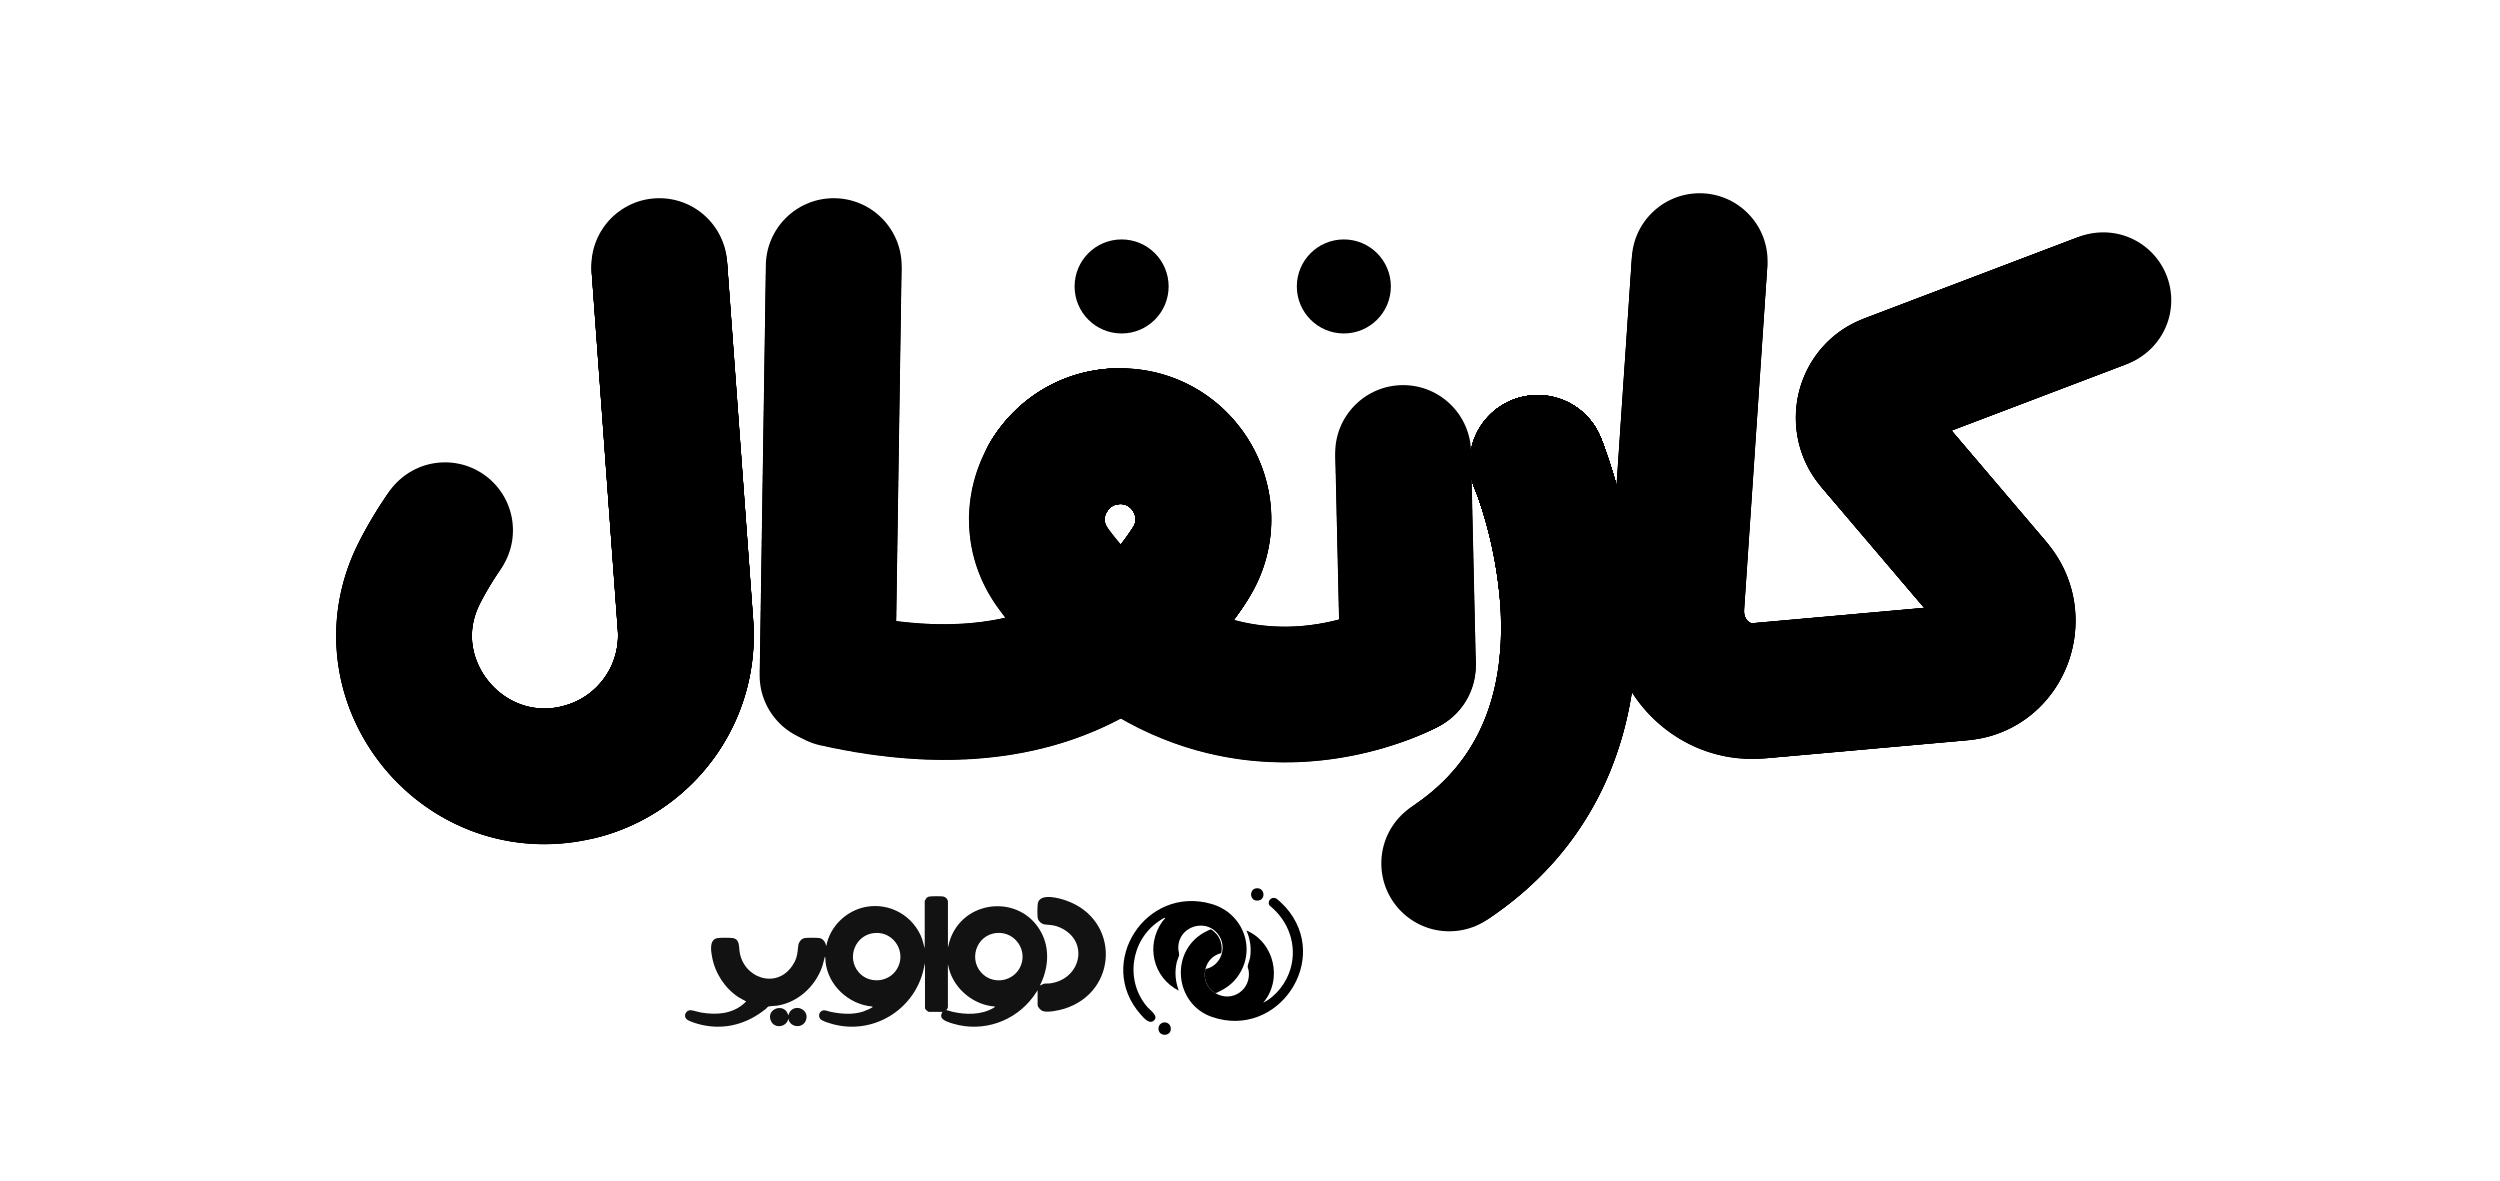 <?xml version="1.0" encoding="UTF-8"?>
<svg id="Layer_1" data-name="Layer 1" xmlns="http://www.w3.org/2000/svg" viewBox="0 0 895.9 423.15">
  <defs>
    <style>
      .cls-1 {
        fill: #131212;
      }
    </style>
  </defs>
  <g>
    <path class="cls-1" d="M339.69,339.62l.52-2.08c4.48-15.27,25.48-17.46,32.96-3.35,3.16,5.96,2.51,13.08-.52,18.95.59-.12,1.09-.57,1.7-.66.56-.09,1.13.02,1.69-.04,11.41-1.34,14.54-15.32,3.81-20.07-2.02-.9-3.19-.84-5.3-1.06-1.32-.14-2.57-1.25-2.72-2.6-.1-.97-.11-4.45.15-5.28,1.08-3.44,7.65-1.57,10.12-.7,19.39,6.83,18.69,32.79-.78,38.79-1.81.56-6.11,1.49-7.79.74-.67-.3-1.69-1.39-1.69-2.12v-5.26l-1.52,2.23c-6.57,8.93-18.02,12.94-28.77,9.73-1.21-.36-3.94-1.13-4.23-2.48-.16-.76.12-1.09.41-1.74h-4.8c-.39,0-1.45-.96-1.45-1.33v-16.12l-.66,2.86c-3.64,14.22-18.23,22.89-32.55,18.94-1-.27-3.14-.94-3.94-1.49-1.07-.73-1.07-2.36-.02-3.1s2.15-.03,3.27.2c3.87.79,7.83,1.13,11.67-.05.48-.15,3.48-1.39,3.49-1.71,0-.17-1.47-.27-1.75-.33-8.36-1.52-15.22-8.86-15.24-17.52-.33-.06-.19.07-.25.27-.36,1.26-.58,2.44-1.05,3.69-2.57,6.79-8.62,12.29-15.9,13.45-.78.12-2.68.13-3.23.35-.28.11-.63.62-.9.83-6.59,5.31-14.41,7.59-22.85,5.74-1.3-.28-4.36-1.15-5.35-1.93-1.57-1.22-.42-3.63,1.59-3.32,1.17.18,2.5.67,3.76.86,5.1.8,10.37.49,14.53-2.86.18-.15,1.18-1,1.22-1.1.08-.19-.08-.16-.15-.2-.83-.49-1.71-.87-2.53-1.4-4.86-3.17-8.35-8.56-9.43-14.26-.41-2.16-1.17-6.29,1.81-6.9.89-.18,4.41-.16,5.38-.05,2.7.31,2.35,2.88,2.62,4.78,1.32,9.52,13.03,13.65,18.81,5.31,1.86-2.69,1.88-4.28,2.23-7.36.15-1.28,1.13-2.58,2.47-2.73.97-.11,4.38-.13,5.27.05s1.68,1.02,1.98,1.84l.33,1c1.27-7.07,7.27-12.81,14.32-14.06,8.67-1.53,17.06,3.37,20.03,11.57l.92,3.29v-16.93c0-.15.57-1.06.75-1.21s.55-.33.77-.38c.74-.18,4.43-.18,5.19-.03.35.07.79.32,1.04.58.16.16.57.88.57,1.04v16.69ZM313.53,334.34c-6.92.51-10.32,8.69-5.87,14,3.59,4.29,10.58,3.85,13.62-.83,3.85-5.91-.74-13.69-7.75-13.17ZM357.24,334.34c-7.57.59-10.56,10.13-4.72,15.04,4.05,3.41,10.4,2.15,12.9-2.48,3.21-5.95-1.46-13.09-8.18-12.56ZM339.69,345.51v15.31c0,.37-.32.94-.58,1.21.75.05,1.44.37,2.17.54,4.74,1.1,10.35,1.2,14.67-1.33.18-.11.61-.31.62-.54-7.59-.52-14.48-6.12-16.48-13.46l-.4-1.73Z"/>
    <path class="cls-1" d="M282.45,363.88l.6-1.31c2.24-3.02,7.07-.62,5.78,3.01-1.11,3.14-5.77,2.72-6.32-.54-.59,3.13-5.04,3.75-6.28.74-1.83-4.45,5.2-6.61,6.23-1.89Z"/>
  </g>
  <g>
    <circle cx="753.75" cy="107.61" r="24.34"/>
    <circle cx="752.88" cy="107.94" r="24.34"/>
    <circle cx="752.01" cy="108.27" r="24.34"/>
    <circle cx="751.14" cy="108.6" r="24.34"/>
    <circle cx="750.26" cy="108.93" r="24.34"/>
    <circle cx="749.39" cy="109.26" r="24.34"/>
    <circle cx="748.52" cy="109.6" r="24.34"/>
    <circle cx="747.65" cy="109.93" r="24.34"/>
    <circle cx="746.78" cy="110.26" r="24.34"/>
    <circle cx="745.91" cy="110.59" r="24.34"/>
    <circle cx="745.04" cy="110.92" r="24.34"/>
    <circle cx="744.17" cy="111.25" r="24.34"/>
    <circle cx="743.3" cy="111.58" r="24.34"/>
    <circle cx="742.43" cy="111.91" r="24.34"/>
    <circle cx="741.56" cy="112.24" r="24.34"/>
    <circle cx="740.69" cy="112.57" r="24.34"/>
    <circle cx="739.82" cy="112.9" r="24.34"/>
    <circle cx="738.95" cy="113.24" r="24.34"/>
    <circle cx="738.08" cy="113.57" r="24.34"/>
    <circle cx="737.2" cy="113.9" r="24.34"/>
    <circle cx="736.33" cy="114.23" r="24.34"/>
    <circle cx="735.46" cy="114.56" r="24.34"/>
    <circle cx="734.59" cy="114.89" r="24.34"/>
    <circle cx="733.72" cy="115.22" r="24.34"/>
    <circle cx="732.85" cy="115.55" r="24.34"/>
    <circle cx="731.98" cy="115.88" r="24.34"/>
    <circle cx="731.11" cy="116.21" r="24.34"/>
    <circle cx="730.24" cy="116.55" r="24.34"/>
    <circle cx="729.37" cy="116.88" r="24.34"/>
    <circle cx="728.5" cy="117.21" r="24.34"/>
    <circle cx="727.63" cy="117.54" r="24.34"/>
    <circle cx="726.76" cy="117.87" r="24.34"/>
    <circle cx="725.89" cy="118.2" r="24.34"/>
    <circle cx="725.01" cy="118.53" r="24.34"/>
    <circle cx="724.14" cy="118.86" r="24.34"/>
    <circle cx="723.27" cy="119.19" r="24.34"/>
    <circle cx="722.4" cy="119.52" r="24.34"/>
    <circle cx="721.53" cy="119.85" r="24.34"/>
    <circle cx="720.66" cy="120.19" r="24.34"/>
    <circle cx="719.79" cy="120.52" r="24.34"/>
    <circle cx="718.92" cy="120.85" r="24.34"/>
    <circle cx="718.05" cy="121.18" r="24.34"/>
    <circle cx="717.18" cy="121.51" r="24.34"/>
    <circle cx="716.31" cy="121.84" r="24.34"/>
    <circle cx="715.44" cy="122.17" r="24.34"/>
    <circle cx="714.57" cy="122.5" r="24.34"/>
    <circle cx="713.7" cy="122.83" r="24.34"/>
    <circle cx="712.83" cy="123.16" r="24.34"/>
    <circle cx="711.95" cy="123.49" r="24.34"/>
    <circle cx="711.08" cy="123.83" r="24.34"/>
    <circle cx="710.21" cy="124.16" r="24.34"/>
    <circle cx="709.34" cy="124.49" r="24.34"/>
    <circle cx="708.47" cy="124.82" r="24.34"/>
    <circle cx="707.6" cy="125.15" r="24.34"/>
    <circle cx="706.73" cy="125.48" r="24.34"/>
    <circle cx="705.86" cy="125.81" r="24.34"/>
    <circle cx="704.99" cy="126.14" r="24.34"/>
    <circle cx="704.12" cy="126.47" r="24.34"/>
    <circle cx="703.25" cy="126.8" r="24.34"/>
    <circle cx="702.38" cy="127.14" r="24.34"/>
    <circle cx="701.51" cy="127.47" r="24.34"/>
    <circle cx="700.64" cy="127.8" r="24.34"/>
    <circle cx="699.76" cy="128.13" r="24.34"/>
    <circle cx="698.89" cy="128.46" r="24.34"/>
    <circle cx="698.02" cy="128.79" r="24.34"/>
    <circle cx="697.15" cy="129.12" r="24.34"/>
    <circle cx="696.28" cy="129.45" r="24.34"/>
    <circle cx="695.41" cy="129.78" r="24.34"/>
    <circle cx="694.54" cy="130.11" r="24.34"/>
    <circle cx="693.67" cy="130.44" r="24.34"/>
    <circle cx="692.8" cy="130.78" r="24.34"/>
    <circle cx="691.93" cy="131.11" r="24.34"/>
    <circle cx="691.06" cy="131.44" r="24.34"/>
    <circle cx="690.19" cy="131.77" r="24.34"/>
    <circle cx="689.32" cy="132.1" r="24.34"/>
    <circle cx="688.45" cy="132.43" r="24.34"/>
    <circle cx="687.58" cy="132.76" r="24.34"/>
    <circle cx="686.7" cy="133.09" r="24.34"/>
    <circle cx="685.83" cy="133.42" r="24.34"/>
    <circle cx="684.96" cy="133.75" r="24.34"/>
    <circle cx="684.09" cy="134.08" r="24.34"/>
    <circle cx="683.22" cy="134.42" r="24.34"/>
    <circle cx="682.35" cy="134.75" r="24.34"/>
    <circle cx="681.48" cy="135.08" r="24.34"/>
    <circle cx="680.61" cy="135.41" r="24.34"/>
    <circle cx="679.74" cy="135.74" r="24.34"/>
    <circle cx="678.87" cy="136.07" r="24.34"/>
    <circle cx="678" cy="136.4" r="24.34"/>
    <circle cx="677.13" cy="136.73" r="24.34"/>
    <circle cx="676.25" cy="137.07" r="24.34"/>
    <circle cx="675.36" cy="137.46" r="24.34"/>
    <circle cx="674.51" cy="137.9" r="24.34"/>
    <circle cx="673.71" cy="138.4" r="24.34"/>
    <circle cx="672.96" cy="138.96" r="24.34"/>
    <circle cx="672.26" cy="139.56" r="24.34"/>
    <circle cx="671.6" cy="140.2" r="24.34"/>
    <circle cx="671" cy="140.89" r="24.34"/>
    <circle cx="670.45" cy="141.61" r="24.34"/>
    <circle cx="669.94" cy="142.37" r="24.34"/>
    <circle cx="669.5" cy="143.16" r="24.34"/>
    <circle cx="669.1" cy="143.98" r="24.34"/>
    <circle cx="668.74" cy="144.87" r="24.34"/>
    <circle cx="668.5" cy="145.57" r="24.34"/>
    <circle cx="668.29" cy="146.34" r="24.34"/>
    <circle cx="668.12" cy="147.12" r="24.34"/>
    <circle cx="668" cy="147.91" r="24.34"/>
    <circle cx="667.92" cy="148.7" r="24.34"/>
    <circle cx="667.88" cy="149.5" r="24.34"/>
    <circle cx="667.89" cy="150.31" r="24.34"/>
    <circle cx="667.95" cy="151.11" r="24.34"/>
    <circle cx="668.05" cy="151.91" r="24.34"/>
    <circle cx="668.2" cy="152.71" r="24.34"/>
    <circle cx="668.39" cy="153.5" r="24.34"/>
    <circle cx="668.64" cy="154.28" r="24.34"/>
    <circle cx="668.93" cy="155.05" r="24.34"/>
    <circle cx="669.27" cy="155.81" r="24.34"/>
    <circle cx="669.66" cy="156.55" r="24.34"/>
    <circle cx="670.1" cy="157.28" r="24.34"/>
    <circle cx="670.59" cy="157.98" r="24.34"/>
    <circle cx="671.14" cy="158.66" r="24.34"/>
    <circle cx="671.67" cy="159.28" r="24.34"/>
    <circle cx="672.19" cy="159.9" r="24.34"/>
    <circle cx="672.72" cy="160.53" r="24.34"/>
    <circle cx="673.25" cy="161.15" r="24.34"/>
    <circle cx="673.78" cy="161.77" r="24.34"/>
    <circle cx="674.31" cy="162.39" r="24.34"/>
    <circle cx="674.83" cy="163.01" r="24.34"/>
    <circle cx="675.36" cy="163.63" r="24.34"/>
    <circle cx="675.89" cy="164.25" r="24.34"/>
    <circle cx="676.42" cy="164.87" r="24.34"/>
    <circle cx="676.95" cy="165.49" r="24.34"/>
    <circle cx="677.47" cy="166.11" r="24.34"/>
    <circle cx="678" cy="166.73" r="24.34"/>
    <circle cx="678.53" cy="167.35" r="24.34"/>
    <circle cx="679.06" cy="167.97" r="24.34"/>
    <circle cx="679.59" cy="168.59" r="24.34"/>
    <circle cx="680.11" cy="169.21" r="24.34"/>
    <circle cx="680.64" cy="169.83" r="24.34"/>
    <circle cx="681.17" cy="170.45" r="24.34"/>
    <circle cx="681.7" cy="171.07" r="24.34"/>
    <circle cx="682.23" cy="171.7" r="24.34"/>
    <circle cx="682.75" cy="172.32" r="24.34"/>
    <circle cx="683.28" cy="172.94" r="24.34"/>
    <circle cx="683.81" cy="173.56" r="24.34"/>
    <circle cx="684.34" cy="174.18" r="24.34"/>
    <circle cx="684.87" cy="174.8" r="24.34"/>
    <circle cx="685.39" cy="175.42" r="24.34"/>
    <circle cx="685.92" cy="176.04" r="24.34"/>
    <circle cx="686.45" cy="176.66" r="24.34"/>
    <circle cx="686.98" cy="177.28" r="24.34"/>
    <circle cx="687.51" cy="177.9" r="24.34"/>
    <circle cx="688.03" cy="178.52" r="24.34"/>
    <circle cx="688.56" cy="179.14" r="24.34"/>
    <circle cx="689.09" cy="179.76" r="24.34"/>
    <circle cx="689.62" cy="180.38" r="24.34"/>
    <circle cx="690.15" cy="181" r="24.34"/>
    <circle cx="690.68" cy="181.62" r="24.34"/>
    <circle cx="691.2" cy="182.24" r="24.34"/>
    <circle cx="691.73" cy="182.87" r="24.34"/>
    <circle cx="692.26" cy="183.49" r="24.34"/>
    <circle cx="692.79" cy="184.11" r="24.34"/>
    <circle cx="693.32" cy="184.73" r="24.34"/>
    <circle cx="693.84" cy="185.35" r="24.34"/>
    <circle cx="694.37" cy="185.97" r="24.34"/>
    <circle cx="694.9" cy="186.59" r="24.34"/>
    <circle cx="695.43" cy="187.21" r="24.34"/>
    <circle cx="695.96" cy="187.83" r="24.34"/>
    <circle cx="696.48" cy="188.45" r="24.34"/>
    <circle cx="697.01" cy="189.07" r="24.34"/>
    <circle cx="697.54" cy="189.69" r="24.34"/>
    <circle cx="698.07" cy="190.31" r="24.34"/>
    <circle cx="698.6" cy="190.93" r="24.34"/>
    <circle cx="699.12" cy="191.55" r="24.34"/>
    <circle cx="699.65" cy="192.17" r="24.34"/>
    <circle cx="700.18" cy="192.79" r="24.34"/>
    <circle cx="700.71" cy="193.42" r="24.34"/>
    <circle cx="701.24" cy="194.04" r="24.34"/>
    <circle cx="701.76" cy="194.66" r="24.34"/>
    <circle cx="702.29" cy="195.28" r="24.34"/>
    <circle cx="702.82" cy="195.9" r="24.34"/>
    <circle cx="703.35" cy="196.52" r="24.34"/>
    <circle cx="703.88" cy="197.14" r="24.34"/>
    <circle cx="704.4" cy="197.76" r="24.34"/>
    <circle cx="704.93" cy="198.38" r="24.34"/>
    <circle cx="705.46" cy="199" r="24.34"/>
    <circle cx="705.99" cy="199.62" r="24.34"/>
    <circle cx="706.52" cy="200.24" r="24.34"/>
    <circle cx="707.04" cy="200.86" r="24.34"/>
    <circle cx="707.57" cy="201.48" r="24.34"/>
    <circle cx="708.1" cy="202.1" r="24.34"/>
    <circle cx="708.63" cy="202.72" r="24.34"/>
    <circle cx="709.16" cy="203.34" r="24.34"/>
    <circle cx="709.68" cy="203.96" r="24.34"/>
    <circle cx="710.21" cy="204.59" r="24.34"/>
    <circle cx="710.74" cy="205.21" r="24.34"/>
    <circle cx="711.27" cy="205.83" r="24.34"/>
    <circle cx="711.8" cy="206.45" r="24.34"/>
    <circle cx="712.32" cy="207.07" r="24.34"/>
    <circle cx="712.85" cy="207.69" r="24.34"/>
    <circle cx="713.38" cy="208.31" r="24.34"/>
    <circle cx="713.91" cy="208.93" r="24.34"/>
    <circle cx="714.44" cy="209.55" r="24.34"/>
    <circle cx="714.97" cy="210.17" r="24.34"/>
    <circle cx="715.74" cy="211.14" r="24.34"/>
    <circle cx="716.43" cy="212.14" r="24.34"/>
    <circle cx="717.06" cy="213.16" r="24.34"/>
    <circle cx="717.6" cy="214.2" r="24.34"/>
    <circle cx="718.08" cy="215.26" r="24.34"/>
    <circle cx="718.48" cy="216.34" r="24.34"/>
    <circle cx="718.82" cy="217.43" r="24.34"/>
    <circle cx="719.08" cy="218.53" r="24.34"/>
    <circle cx="719.28" cy="219.64" r="24.34"/>
    <circle cx="719.41" cy="220.76" r="24.34"/>
    <circle cx="719.47" cy="221.87" r="24.34"/>
    <circle cx="719.47" cy="222.98" r="24.34"/>
    <circle cx="719.41" cy="224.08" r="24.34"/>
    <circle cx="719.29" cy="225.18" r="24.34"/>
    <circle cx="719.1" cy="226.27" r="24.34"/>
    <circle cx="718.85" cy="227.34" r="24.34"/>
    <circle cx="718.55" cy="228.39" r="24.34"/>
    <circle cx="718.19" cy="229.42" r="24.34"/>
    <circle cx="717.77" cy="230.43" r="24.34"/>
    <circle cx="717.29" cy="231.41" r="24.34"/>
    <circle cx="716.77" cy="232.37" r="24.34"/>
    <circle cx="716.18" cy="233.29" r="24.34"/>
    <circle cx="715.55" cy="234.17" r="24.34"/>
    <circle cx="714.87" cy="235.02" r="24.34"/>
    <circle cx="714.14" cy="235.82" r="24.34"/>
    <circle cx="713.36" cy="236.58" r="24.34"/>
    <circle cx="712.53" cy="237.29" r="24.34"/>
    <circle cx="711.65" cy="237.95" r="24.34"/>
    <circle cx="710.74" cy="238.56" r="24.34"/>
    <circle cx="709.77" cy="239.1" r="24.34"/>
    <circle cx="708.77" cy="239.59" r="24.34"/>
    <circle cx="707.72" cy="240.02" r="24.34"/>
    <circle cx="706.64" cy="240.38" r="24.34"/>
    <circle cx="705.51" cy="240.67" r="24.34"/>
    <circle cx="704.35" cy="240.88" r="24.34"/>
    <circle cx="703.16" cy="241.03" r="24.34"/>
    <circle cx="702.03" cy="241.13" r="24.34"/>
    <circle cx="700.91" cy="241.23" r="24.34"/>
    <circle cx="699.79" cy="241.33" r="24.34"/>
    <circle cx="698.67" cy="241.43" r="24.34"/>
    <circle cx="697.55" cy="241.53" r="24.34"/>
    <circle cx="696.43" cy="241.63" r="24.34"/>
    <circle cx="695.31" cy="241.73" r="24.34"/>
    <circle cx="694.18" cy="241.83" r="24.34"/>
    <circle cx="693.06" cy="241.93" r="24.34"/>
    <circle cx="691.94" cy="242.03" r="24.34"/>
    <circle cx="690.82" cy="242.13" r="24.34"/>
    <circle cx="689.7" cy="242.23" r="24.34"/>
    <circle cx="688.58" cy="242.33" r="24.34"/>
    <circle cx="687.45" cy="242.43" r="24.34"/>
    <circle cx="686.33" cy="242.53" r="24.34"/>
    <circle cx="685.21" cy="242.63" r="24.34"/>
    <circle cx="684.09" cy="242.73" r="24.34"/>
    <circle cx="682.97" cy="242.83" r="24.34"/>
    <circle cx="681.85" cy="242.93" r="24.34"/>
    <circle cx="680.72" cy="243.03" r="24.34"/>
    <circle cx="679.6" cy="243.13" r="24.34"/>
    <circle cx="678.48" cy="243.23" r="24.34"/>
    <circle cx="677.36" cy="243.33" r="24.34"/>
    <circle cx="676.24" cy="243.43" r="24.34"/>
    <circle cx="675.12" cy="243.53" r="24.34"/>
    <circle cx="673.99" cy="243.63" r="24.34"/>
    <circle cx="672.87" cy="243.73" r="24.34"/>
    <circle cx="671.75" cy="243.83" r="24.34"/>
    <circle cx="670.63" cy="243.93" r="24.34"/>
    <circle cx="669.51" cy="244.03" r="24.34"/>
    <circle cx="668.39" cy="244.13" r="24.34"/>
    <circle cx="667.26" cy="244.24" r="24.34"/>
    <circle cx="666.14" cy="244.34" r="24.34"/>
    <circle cx="665.02" cy="244.44" r="24.34"/>
    <circle cx="663.9" cy="244.54" r="24.34"/>
    <circle cx="662.78" cy="244.64" r="24.34"/>
    <circle cx="661.66" cy="244.74" r="24.34"/>
    <circle cx="660.53" cy="244.84" r="24.34"/>
    <circle cx="659.41" cy="244.94" r="24.34"/>
    <circle cx="658.29" cy="245.04" r="24.34"/>
    <circle cx="657.17" cy="245.14" r="24.34"/>
    <circle cx="656.05" cy="245.24" r="24.34"/>
    <circle cx="654.93" cy="245.34" r="24.34"/>
    <circle cx="653.81" cy="245.44" r="24.34"/>
    <circle cx="652.68" cy="245.54" r="24.34"/>
    <circle cx="651.56" cy="245.64" r="24.34"/>
    <circle cx="650.44" cy="245.74" r="24.34"/>
    <circle cx="649.32" cy="245.84" r="24.34"/>
    <circle cx="648.2" cy="245.94" r="24.34"/>
    <circle cx="647.08" cy="246.04" r="24.34"/>
    <circle cx="645.95" cy="246.14" r="24.34"/>
    <circle cx="644.83" cy="246.24" r="24.34"/>
    <circle cx="643.71" cy="246.34" r="24.34"/>
    <circle cx="642.59" cy="246.44" r="24.34"/>
    <circle cx="641.47" cy="246.54" r="24.34"/>
    <circle cx="640.35" cy="246.64" r="24.34"/>
    <circle cx="639.22" cy="246.74" r="24.34"/>
    <circle cx="638.1" cy="246.84" r="24.34"/>
    <circle cx="636.98" cy="246.94" r="24.34"/>
    <circle cx="635.86" cy="247.04" r="24.34"/>
    <circle cx="634.74" cy="247.14" r="24.34"/>
    <circle cx="633.62" cy="247.24" r="24.34"/>
    <circle cx="632.49" cy="247.34" r="24.34"/>
    <circle cx="631.37" cy="247.44" r="24.34"/>
    <circle cx="630.25" cy="247.55" r="24.34"/>
    <circle cx="628.49" cy="247.64" r="24.34"/>
    <circle cx="626.76" cy="247.63" r="24.34"/>
    <circle cx="625.05" cy="247.5" r="24.34"/>
    <circle cx="623.37" cy="247.26" r="24.34"/>
    <circle cx="621.73" cy="246.91" r="24.34"/>
    <circle cx="620.12" cy="246.47" r="24.34"/>
    <circle cx="618.55" cy="245.92" r="24.34"/>
    <circle cx="617.03" cy="245.28" r="24.34"/>
    <circle cx="615.55" cy="244.54" r="24.34"/>
    <circle cx="614.12" cy="243.72" r="24.34"/>
    <circle cx="612.75" cy="242.81" r="24.34"/>
    <circle cx="611.43" cy="241.82" r="24.34"/>
    <circle cx="610.17" cy="240.75" r="24.34"/>
    <circle cx="608.97" cy="239.61" r="24.34"/>
    <circle cx="607.84" cy="238.39" r="24.34"/>
    <circle cx="606.78" cy="237.11" r="24.34"/>
    <circle cx="605.8" cy="235.76" r="24.34"/>
    <circle cx="604.89" cy="234.35" r="24.34"/>
    <circle cx="604.06" cy="232.88" r="24.34"/>
    <circle cx="603.31" cy="231.36" r="24.34"/>
    <circle cx="602.65" cy="229.79" r="24.34"/>
    <circle cx="602.08" cy="228.17" r="24.34"/>
    <circle cx="601.6" cy="226.5" r="24.34"/>
    <circle cx="601.22" cy="224.8" r="24.34"/>
    <circle cx="600.94" cy="223.05" r="24.34"/>
    <circle cx="600.76" cy="221.28" r="24.34"/>
    <circle cx="600.69" cy="219.47" r="24.34"/>
    <circle cx="600.73" cy="217.63" r="24.34"/>
    <circle cx="600.84" cy="215.89" r="24.34"/>
    <circle cx="600.96" cy="214.19" r="24.34"/>
    <circle cx="601.07" cy="212.5" r="24.34"/>
    <circle cx="601.18" cy="210.8" r="24.34"/>
    <circle cx="601.3" cy="209.1" r="24.34"/>
    <circle cx="601.41" cy="207.4" r="24.34"/>
    <circle cx="601.53" cy="205.7" r="24.34"/>
    <circle cx="601.64" cy="204" r="24.34"/>
    <circle cx="601.76" cy="202.3" r="24.34"/>
    <circle cx="601.87" cy="200.6" r="24.34"/>
    <circle cx="601.99" cy="198.91" r="24.34"/>
    <circle cx="602.1" cy="197.21" r="24.34"/>
    <circle cx="602.22" cy="195.51" r="24.34"/>
    <circle cx="602.33" cy="193.81" r="24.34"/>
    <circle cx="602.44" cy="192.11" r="24.34"/>
    <circle cx="602.56" cy="190.41" r="24.34"/>
    <circle cx="602.67" cy="188.71" r="24.34"/>
    <circle cx="602.79" cy="187.02" r="24.34"/>
    <circle cx="602.9" cy="185.32" r="24.34"/>
    <circle cx="603.02" cy="183.62" r="24.34"/>
    <circle cx="603.13" cy="181.92" r="24.34"/>
    <circle cx="603.25" cy="180.22" r="24.34"/>
    <circle cx="603.36" cy="178.52" r="24.34"/>
    <circle cx="603.48" cy="176.82" r="24.34"/>
    <circle cx="603.59" cy="175.12" r="24.34"/>
    <circle cx="603.7" cy="173.43" r="24.34"/>
    <circle cx="603.82" cy="171.73" r="24.34"/>
    <circle cx="603.93" cy="170.03" r="24.34"/>
    <circle cx="604.05" cy="168.33" r="24.34"/>
    <circle cx="604.16" cy="166.63" r="24.34"/>
    <circle cx="604.28" cy="164.93" r="24.34"/>
    <circle cx="604.39" cy="163.23" r="24.34"/>
    <circle cx="604.51" cy="161.53" r="24.34"/>
    <circle cx="604.62" cy="159.84" r="24.34"/>
    <circle cx="604.73" cy="158.14" r="24.34"/>
    <circle cx="604.85" cy="156.44" r="24.34"/>
    <circle cx="604.96" cy="154.74" r="24.34"/>
    <circle cx="605.08" cy="153.04" r="24.34"/>
    <circle cx="605.19" cy="151.34" r="24.34"/>
    <circle cx="605.31" cy="149.64" r="24.34"/>
    <circle cx="605.42" cy="147.95" r="24.34"/>
    <circle cx="605.54" cy="146.25" r="24.34"/>
    <circle cx="605.65" cy="144.55" r="24.34"/>
    <circle cx="605.77" cy="142.85" r="24.34"/>
    <circle cx="605.88" cy="141.15" r="24.34"/>
    <circle cx="605.99" cy="139.45" r="24.34"/>
    <circle cx="606.11" cy="137.75" r="24.34"/>
    <circle cx="606.22" cy="136.05" r="24.34"/>
    <circle cx="606.34" cy="134.36" r="24.34"/>
    <circle cx="606.45" cy="132.66" r="24.34"/>
    <circle cx="606.57" cy="130.96" r="24.34"/>
    <circle cx="606.68" cy="129.26" r="24.34"/>
    <circle cx="606.8" cy="127.56" r="24.34"/>
    <circle cx="606.91" cy="125.86" r="24.34"/>
    <circle cx="607.03" cy="124.16" r="24.34"/>
    <circle cx="607.14" cy="122.46" r="24.34"/>
    <circle cx="607.25" cy="120.77" r="24.34"/>
    <circle cx="607.37" cy="119.07" r="24.34"/>
    <circle cx="607.48" cy="117.37" r="24.34"/>
    <circle cx="607.6" cy="115.67" r="24.34"/>
    <circle cx="607.71" cy="113.97" r="24.34"/>
    <circle cx="607.83" cy="112.27" r="24.34"/>
    <circle cx="607.94" cy="110.57" r="24.34"/>
    <circle cx="608.06" cy="108.87" r="24.34"/>
    <circle cx="608.17" cy="107.18" r="24.34"/>
    <circle cx="608.28" cy="105.48" r="24.34"/>
    <circle cx="608.4" cy="103.78" r="24.34"/>
    <circle cx="608.51" cy="102.08" r="24.34"/>
    <circle cx="608.63" cy="100.38" r="24.34"/>
    <circle cx="608.74" cy="98.68" r="24.34"/>
    <circle cx="608.86" cy="96.98" r="24.34"/>
    <circle cx="608.97" cy="95.29" r="24.34"/>
    <circle cx="609.09" cy="93.59" r="24.34"/>
  </g>
  <g>
    <circle cx="551.04" cy="165.92" r="24.34"/>
    <circle cx="551.04" cy="165.92" r="24.34"/>
    <circle cx="551.04" cy="165.92" r="24.34"/>
    <circle cx="551.04" cy="165.92" r="24.34"/>
    <circle cx="551.04" cy="165.92" r="24.34"/>
    <circle cx="551.04" cy="165.92" r="24.34"/>
    <circle cx="551.05" cy="165.92" r="24.34"/>
    <circle cx="551.05" cy="165.92" r="24.34"/>
    <circle cx="551.05" cy="165.93" r="24.34"/>
    <circle cx="551.05" cy="165.93" r="24.34"/>
    <circle cx="551.05" cy="165.93" r="24.34"/>
    <circle cx="551.05" cy="165.93" r="24.34"/>
    <circle cx="551.05" cy="165.94" r="24.34"/>
    <circle cx="551.05" cy="165.94" r="24.34"/>
    <circle cx="551.05" cy="165.95" r="24.34"/>
    <circle cx="551.06" cy="165.95" r="24.34"/>
    <circle cx="551.06" cy="165.95" r="24.34"/>
    <circle cx="551.06" cy="165.96" r="24.34"/>
    <circle cx="551.06" cy="165.96" r="24.34"/>
    <circle cx="551.06" cy="165.97" r="24.34"/>
    <circle cx="551.07" cy="165.97" r="24.34"/>
    <circle cx="551.07" cy="165.98" r="24.34"/>
    <circle cx="551.07" cy="165.99" r="24.34"/>
    <circle cx="551.07" cy="165.99" r="24.34"/>
    <circle cx="551.08" cy="166" r="24.34"/>
    <circle cx="551.08" cy="166.01" r="24.34"/>
    <circle cx="551.08" cy="166.01" r="24.34"/>
    <circle cx="551.09" cy="166.02" r="24.34"/>
    <circle cx="551.09" cy="166.03" r="24.34"/>
    <circle cx="551.09" cy="166.04" r="24.34"/>
    <circle cx="551.1" cy="166.04" r="24.34"/>
    <circle cx="551.1" cy="166.05" r="24.34"/>
    <circle cx="551.1" cy="166.06" r="24.34"/>
    <circle cx="551.11" cy="166.07" r="24.34"/>
    <circle cx="551.11" cy="166.08" r="24.34"/>
    <circle cx="551.11" cy="166.09" r="24.34"/>
    <circle cx="551.12" cy="166.1" r="24.34"/>
    <circle cx="551.12" cy="166.11" r="24.34"/>
    <circle cx="551.13" cy="166.12" r="24.34"/>
    <circle cx="551.13" cy="166.13" r="24.34"/>
    <circle cx="551.14" cy="166.14" r="24.34"/>
    <circle cx="551.14" cy="166.15" r="24.34"/>
    <circle cx="551.15" cy="166.17" r="24.34"/>
    <circle cx="551.15" cy="166.18" r="24.34"/>
    <circle cx="551.15" cy="166.19" r="24.34"/>
    <circle cx="551.16" cy="166.2" r="24.34"/>
    <circle cx="551.17" cy="166.22" r="24.34"/>
    <circle cx="551.17" cy="166.23" r="24.34"/>
    <circle cx="551.18" cy="166.24" r="24.34"/>
    <circle cx="551.18" cy="166.25" r="24.34"/>
    <circle cx="551.19" cy="166.27" r="24.34"/>
    <circle cx="551.19" cy="166.28" r="24.34"/>
    <circle cx="551.2" cy="166.3" r="24.34"/>
    <circle cx="551.2" cy="166.31" r="24.34"/>
    <circle cx="551.21" cy="166.33" r="24.34"/>
    <circle cx="551.22" cy="166.34" r="24.34"/>
    <circle cx="551.22" cy="166.36" r="24.34"/>
    <circle cx="551.23" cy="166.37" r="24.34"/>
    <circle cx="551.23" cy="166.39" r="24.34"/>
    <circle cx="551.24" cy="166.4" r="24.34"/>
    <circle cx="551.25" cy="166.42" r="24.34"/>
    <circle cx="551.25" cy="166.44" r="24.34"/>
    <circle cx="551.26" cy="166.46" r="24.34"/>
    <circle cx="551.27" cy="166.47" r="24.34"/>
    <circle cx="551.27" cy="166.49" r="24.34"/>
    <circle cx="551.28" cy="166.51" r="24.34"/>
    <circle cx="551.29" cy="166.53" r="24.34"/>
    <circle cx="551.3" cy="166.54" r="24.34"/>
    <circle cx="551.3" cy="166.56" r="24.34"/>
    <circle cx="551.31" cy="166.58" r="24.34"/>
    <circle cx="551.32" cy="166.6" r="24.34"/>
    <circle cx="551.33" cy="166.62" r="24.34"/>
    <circle cx="551.33" cy="166.64" r="24.34"/>
    <circle cx="551.34" cy="166.66" r="24.34"/>
    <circle cx="551.35" cy="166.68" r="24.34"/>
    <circle cx="551.36" cy="166.7" r="24.34"/>
    <circle cx="551.37" cy="166.72" r="24.34"/>
    <circle cx="551.37" cy="166.74" r="24.34"/>
    <circle cx="551.38" cy="166.76" r="24.34"/>
    <circle cx="551.39" cy="166.79" r="24.34"/>
    <circle cx="551.4" cy="166.81" r="24.34"/>
    <circle cx="551.41" cy="166.83" r="24.34"/>
    <circle cx="551.42" cy="166.85" r="24.34"/>
    <circle cx="551.43" cy="166.87" r="24.34"/>
    <circle cx="551.43" cy="166.9" r="24.34"/>
    <circle cx="551.44" cy="166.92" r="24.34"/>
    <circle cx="551.45" cy="166.94" r="24.34"/>
    <circle cx="551.46" cy="166.97" r="24.34"/>
    <circle cx="551.47" cy="166.99" r="24.34"/>
    <circle cx="551.48" cy="167.01" r="24.34"/>
    <circle cx="551.49" cy="167.04" r="24.34"/>
    <circle cx="551.5" cy="167.06" r="24.34"/>
    <circle cx="551.51" cy="167.09" r="24.34"/>
    <circle cx="551.52" cy="167.11" r="24.34"/>
    <circle cx="551.53" cy="167.14" r="24.34"/>
    <circle cx="551.54" cy="167.16" r="24.34"/>
    <circle cx="551.55" cy="167.19" r="24.34"/>
    <circle cx="551.56" cy="167.22" r="24.34"/>
    <circle cx="551.57" cy="167.24" r="24.34"/>
    <circle cx="551.58" cy="167.27" r="24.34"/>
    <circle cx="551.59" cy="167.3" r="24.34"/>
    <circle cx="554.76" cy="176.64" r="24.34"/>
    <circle cx="551.62" cy="167.39" r="24.34"/>
    <circle cx="551.65" cy="167.46" r="24.34"/>
    <circle cx="551.68" cy="167.52" r="24.34"/>
    <circle cx="551.7" cy="167.59" r="24.34"/>
    <circle cx="551.73" cy="167.67" r="24.34"/>
    <circle cx="551.76" cy="167.74" r="24.34"/>
    <circle cx="551.79" cy="167.81" r="24.34"/>
    <circle cx="551.81" cy="167.89" r="24.34"/>
    <circle cx="551.84" cy="167.97" r="24.34"/>
    <circle cx="551.87" cy="168.04" r="24.34"/>
    <circle cx="551.9" cy="168.12" r="24.34"/>
    <circle cx="551.93" cy="168.21" r="24.34"/>
    <circle cx="551.96" cy="168.29" r="24.34"/>
    <circle cx="551.99" cy="168.37" r="24.34"/>
    <circle cx="552.03" cy="168.46" r="24.34"/>
    <circle cx="552.06" cy="168.54" r="24.34"/>
    <circle cx="552.09" cy="168.63" r="24.34"/>
    <circle cx="552.12" cy="168.72" r="24.34"/>
    <circle cx="552.16" cy="168.81" r="24.34"/>
    <circle cx="552.19" cy="168.91" r="24.34"/>
    <circle cx="552.22" cy="169" r="24.34"/>
    <circle cx="552.26" cy="169.09" r="24.34"/>
    <circle cx="552.29" cy="169.19" r="24.34"/>
    <circle cx="552.33" cy="169.29" r="24.34"/>
    <circle cx="552.37" cy="169.39" r="24.34"/>
    <circle cx="552.4" cy="169.49" r="24.34"/>
    <circle cx="552.44" cy="169.59" r="24.34"/>
    <circle cx="552.47" cy="169.69" r="24.34"/>
    <circle cx="552.51" cy="169.8" r="24.34"/>
    <circle cx="552.55" cy="169.9" r="24.34"/>
    <circle cx="552.59" cy="170.01" r="24.34"/>
    <circle cx="552.63" cy="170.12" r="24.34"/>
    <circle cx="552.66" cy="170.23" r="24.34"/>
    <circle cx="552.7" cy="170.34" r="24.34"/>
    <circle cx="552.74" cy="170.45" r="24.34"/>
    <circle cx="552.78" cy="170.57" r="24.34"/>
    <circle cx="552.82" cy="170.68" r="24.34"/>
    <circle cx="552.86" cy="170.8" r="24.34"/>
    <circle cx="552.9" cy="170.91" r="24.34"/>
    <circle cx="552.95" cy="171.03" r="24.34"/>
    <circle cx="552.99" cy="171.15" r="24.34"/>
    <circle cx="553.03" cy="171.27" r="24.34"/>
    <circle cx="553.07" cy="171.4" r="24.34"/>
    <circle cx="553.11" cy="171.52" r="24.34"/>
    <circle cx="553.16" cy="171.65" r="24.34"/>
    <circle cx="553.2" cy="171.77" r="24.34"/>
    <circle cx="553.24" cy="171.9" r="24.34"/>
    <circle cx="553.29" cy="172.03" r="24.34"/>
    <circle cx="553.33" cy="172.16" r="24.34"/>
    <circle cx="553.37" cy="172.29" r="24.34"/>
    <circle cx="553.42" cy="172.42" r="24.34"/>
    <circle cx="553.46" cy="172.56" r="24.34"/>
    <circle cx="553.51" cy="172.69" r="24.34"/>
    <circle cx="553.55" cy="172.83" r="24.34"/>
    <circle cx="553.6" cy="172.97" r="24.34"/>
    <circle cx="553.64" cy="173.11" r="24.34"/>
    <circle cx="553.69" cy="173.25" r="24.34"/>
    <circle cx="553.74" cy="173.39" r="24.34"/>
    <circle cx="553.78" cy="173.53" r="24.34"/>
    <circle cx="553.83" cy="173.67" r="24.34"/>
    <circle cx="553.88" cy="173.82" r="24.34"/>
    <circle cx="553.92" cy="173.96" r="24.34"/>
    <circle cx="553.97" cy="174.11" r="24.34"/>
    <circle cx="554.02" cy="174.26" r="24.34"/>
    <circle cx="554.07" cy="174.41" r="24.34"/>
    <circle cx="554.11" cy="174.56" r="24.34"/>
    <circle cx="554.16" cy="174.71" r="24.34"/>
    <circle cx="554.21" cy="174.86" r="24.34"/>
    <circle cx="554.26" cy="175.02" r="24.34"/>
    <circle cx="554.31" cy="175.17" r="24.34"/>
    <circle cx="554.36" cy="175.33" r="24.34"/>
    <circle cx="554.41" cy="175.49" r="24.34"/>
    <circle cx="554.46" cy="175.65" r="24.34"/>
    <circle cx="554.51" cy="175.81" r="24.34"/>
    <circle cx="554.56" cy="175.97" r="24.34"/>
    <circle cx="554.61" cy="176.13" r="24.34"/>
    <circle cx="554.66" cy="176.29" r="24.34"/>
    <circle cx="554.71" cy="176.46" r="24.34"/>
    <circle cx="554.76" cy="176.63" r="24.34"/>
    <circle cx="554.81" cy="176.79" r="24.34"/>
    <circle cx="554.86" cy="176.96" r="24.34"/>
    <circle cx="554.91" cy="177.13" r="24.34"/>
    <circle cx="554.96" cy="177.3" r="24.34"/>
    <circle cx="555.01" cy="177.47" r="24.34"/>
    <circle cx="555.06" cy="177.64" r="24.34"/>
    <circle cx="555.11" cy="177.82" r="24.34"/>
    <circle cx="555.17" cy="177.99" r="24.34"/>
    <circle cx="555.22" cy="178.17" r="24.34"/>
    <circle cx="555.27" cy="178.34" r="24.34"/>
    <circle cx="555.32" cy="178.52" r="24.34"/>
    <circle cx="555.37" cy="178.7" r="24.34"/>
    <circle cx="555.43" cy="178.88" r="24.34"/>
    <circle cx="555.48" cy="179.06" r="24.34"/>
    <circle cx="555.53" cy="179.24" r="24.34"/>
    <circle cx="555.58" cy="179.43" r="24.34"/>
    <circle cx="555.64" cy="179.61" r="24.34"/>
    <circle cx="555.69" cy="179.8" r="24.34"/>
    <circle cx="555.74" cy="179.98" r="24.34"/>
    <circle cx="555.79" cy="180.17" r="24.34"/>
    <circle cx="555.85" cy="180.36" r="24.34"/>
    <circle cx="560.62" cy="202.95" r="24.34"/>
    <circle cx="555.97" cy="180.79" r="24.34"/>
    <circle cx="556.04" cy="181.04" r="24.34"/>
    <circle cx="556.1" cy="181.29" r="24.34"/>
    <circle cx="556.17" cy="181.54" r="24.34"/>
    <circle cx="556.24" cy="181.79" r="24.34"/>
    <circle cx="556.31" cy="182.05" r="24.34"/>
    <circle cx="556.38" cy="182.31" r="24.34"/>
    <circle cx="556.45" cy="182.56" r="24.34"/>
    <circle cx="556.52" cy="182.82" r="24.34"/>
    <circle cx="556.59" cy="183.09" r="24.34"/>
    <circle cx="556.66" cy="183.35" r="24.34"/>
    <circle cx="556.72" cy="183.62" r="24.34"/>
    <circle cx="556.79" cy="183.88" r="24.34"/>
    <circle cx="556.86" cy="184.15" r="24.34"/>
    <circle cx="556.93" cy="184.42" r="24.34"/>
    <circle cx="557" cy="184.69" r="24.34"/>
    <circle cx="557.07" cy="184.96" r="24.34"/>
    <circle cx="557.14" cy="185.24" r="24.34"/>
    <circle cx="557.21" cy="185.52" r="24.34"/>
    <circle cx="557.28" cy="185.79" r="24.34"/>
    <circle cx="557.34" cy="186.07" r="24.34"/>
    <circle cx="557.41" cy="186.35" r="24.34"/>
    <circle cx="557.48" cy="186.64" r="24.34"/>
    <circle cx="557.55" cy="186.92" r="24.34"/>
    <circle cx="557.62" cy="187.21" r="24.34"/>
    <circle cx="557.69" cy="187.49" r="24.34"/>
    <circle cx="557.75" cy="187.78" r="24.34"/>
    <circle cx="557.82" cy="188.07" r="24.34"/>
    <circle cx="557.89" cy="188.36" r="24.34"/>
    <circle cx="557.96" cy="188.66" r="24.34"/>
    <circle cx="558.02" cy="188.95" r="24.34"/>
    <circle cx="558.09" cy="189.25" r="24.34"/>
    <circle cx="558.16" cy="189.54" r="24.34"/>
    <circle cx="558.22" cy="189.84" r="24.34"/>
    <circle cx="558.29" cy="190.14" r="24.34"/>
    <circle cx="558.36" cy="190.44" r="24.34"/>
    <circle cx="558.42" cy="190.75" r="24.34"/>
    <circle cx="558.49" cy="191.05" r="24.34"/>
    <circle cx="558.55" cy="191.36" r="24.34"/>
    <circle cx="558.62" cy="191.66" r="24.34"/>
    <circle cx="558.68" cy="191.97" r="24.34"/>
    <circle cx="558.75" cy="192.28" r="24.34"/>
    <circle cx="558.81" cy="192.59" r="24.34"/>
    <circle cx="558.88" cy="192.91" r="24.34"/>
    <circle cx="558.94" cy="193.22" r="24.34"/>
    <circle cx="559" cy="193.54" r="24.34"/>
    <circle cx="559.07" cy="193.85" r="24.34"/>
    <circle cx="559.13" cy="194.17" r="24.34"/>
    <circle cx="559.19" cy="194.49" r="24.34"/>
    <circle cx="559.25" cy="194.81" r="24.34"/>
    <circle cx="559.32" cy="195.13" r="24.34"/>
    <circle cx="559.38" cy="195.46" r="24.34"/>
    <circle cx="559.44" cy="195.78" r="24.34"/>
    <circle cx="559.5" cy="196.11" r="24.34"/>
    <circle cx="559.56" cy="196.43" r="24.34"/>
    <circle cx="559.62" cy="196.76" r="24.34"/>
    <circle cx="559.68" cy="197.09" r="24.34"/>
    <circle cx="559.74" cy="197.42" r="24.34"/>
    <circle cx="559.8" cy="197.75" r="24.34"/>
    <circle cx="559.85" cy="198.09" r="24.34"/>
    <circle cx="559.91" cy="198.42" r="24.34"/>
    <circle cx="559.97" cy="198.76" r="24.34"/>
    <circle cx="560.02" cy="199.09" r="24.34"/>
    <circle cx="560.08" cy="199.43" r="24.34"/>
    <circle cx="560.14" cy="199.77" r="24.34"/>
    <circle cx="560.19" cy="200.11" r="24.34"/>
    <circle cx="560.25" cy="200.45" r="24.34"/>
    <circle cx="560.3" cy="200.79" r="24.34"/>
    <circle cx="560.35" cy="201.14" r="24.34"/>
    <circle cx="560.41" cy="201.48" r="24.34"/>
    <circle cx="560.46" cy="201.83" r="24.34"/>
    <circle cx="560.51" cy="202.17" r="24.34"/>
    <circle cx="560.56" cy="202.52" r="24.34"/>
    <circle cx="560.61" cy="202.87" r="24.34"/>
    <circle cx="560.66" cy="203.22" r="24.34"/>
    <circle cx="560.71" cy="203.57" r="24.34"/>
    <circle cx="560.76" cy="203.92" r="24.34"/>
    <circle cx="560.81" cy="204.28" r="24.34"/>
    <circle cx="560.86" cy="204.63" r="24.34"/>
    <circle cx="560.9" cy="204.99" r="24.34"/>
    <circle cx="560.95" cy="205.34" r="24.34"/>
    <circle cx="561" cy="205.7" r="24.34"/>
    <circle cx="561.04" cy="206.06" r="24.34"/>
    <circle cx="561.09" cy="206.42" r="24.34"/>
    <circle cx="561.13" cy="206.78" r="24.34"/>
    <circle cx="561.17" cy="207.14" r="24.34"/>
    <circle cx="561.21" cy="207.5" r="24.34"/>
    <circle cx="561.26" cy="207.86" r="24.34"/>
    <circle cx="561.3" cy="208.23" r="24.34"/>
    <circle cx="561.34" cy="208.59" r="24.34"/>
    <circle cx="561.38" cy="208.96" r="24.34"/>
    <circle cx="561.42" cy="209.33" r="24.34"/>
    <circle cx="561.45" cy="209.69" r="24.34"/>
    <circle cx="561.49" cy="210.06" r="24.34"/>
    <circle cx="561.53" cy="210.43" r="24.34"/>
    <circle cx="561.56" cy="210.8" r="24.34"/>
    <circle cx="561.6" cy="211.18" r="24.34"/>
    <circle cx="561.63" cy="211.55" r="24.34"/>
    <circle cx="561.66" cy="211.92" r="24.34"/>
    <circle cx="561.7" cy="212.3" r="24.34"/>
    <circle cx="561.61" cy="237.77" r="24.34"/>
    <circle cx="561.8" cy="213.59" r="24.34"/>
    <circle cx="561.87" cy="214.52" r="24.34"/>
    <circle cx="561.93" cy="215.46" r="24.34"/>
    <circle cx="561.99" cy="216.41" r="24.34"/>
    <circle cx="562.04" cy="217.35" r="24.34"/>
    <circle cx="562.09" cy="218.3" r="24.34"/>
    <circle cx="562.13" cy="219.26" r="24.34"/>
    <circle cx="562.17" cy="220.22" r="24.34"/>
    <circle cx="562.19" cy="221.19" r="24.34"/>
    <circle cx="562.22" cy="222.15" r="24.34"/>
    <circle cx="562.23" cy="223.13" r="24.34"/>
    <circle cx="562.24" cy="224.1" r="24.34"/>
    <circle cx="562.24" cy="225.08" r="24.34"/>
    <circle cx="562.24" cy="226.06" r="24.34"/>
    <circle cx="562.23" cy="227.05" r="24.34"/>
    <circle cx="562.21" cy="228.04" r="24.34"/>
    <circle cx="562.18" cy="229.03" r="24.34"/>
    <circle cx="562.14" cy="230.02" r="24.34"/>
    <circle cx="562.1" cy="231.02" r="24.34"/>
    <circle cx="562.05" cy="232.02" r="24.34"/>
    <circle cx="562" cy="233.02" r="24.34"/>
    <circle cx="561.93" cy="234.03" r="24.34"/>
    <circle cx="561.86" cy="235.04" r="24.34"/>
    <circle cx="561.77" cy="236.04" r="24.34"/>
    <circle cx="561.68" cy="237.06" r="24.34"/>
    <circle cx="561.58" cy="238.07" r="24.34"/>
    <circle cx="561.48" cy="239.08" r="24.34"/>
    <circle cx="561.36" cy="240.1" r="24.34"/>
    <circle cx="561.23" cy="241.11" r="24.34"/>
    <circle cx="561.1" cy="242.13" r="24.34"/>
    <circle cx="560.95" cy="243.15" r="24.34"/>
    <circle cx="560.8" cy="244.17" r="24.34"/>
    <circle cx="560.64" cy="245.19" r="24.34"/>
    <circle cx="560.46" cy="246.22" r="24.34"/>
    <circle cx="560.28" cy="247.24" r="24.34"/>
    <circle cx="560.09" cy="248.26" r="24.34"/>
    <circle cx="559.88" cy="249.29" r="24.34"/>
    <circle cx="559.67" cy="250.31" r="24.34"/>
    <circle cx="559.45" cy="251.33" r="24.34"/>
    <circle cx="559.21" cy="252.36" r="24.34"/>
    <circle cx="558.97" cy="253.38" r="24.34"/>
    <circle cx="558.71" cy="254.4" r="24.34"/>
    <circle cx="558.44" cy="255.43" r="24.34"/>
    <circle cx="558.17" cy="256.45" r="24.34"/>
    <circle cx="557.88" cy="257.47" r="24.34"/>
    <circle cx="557.57" cy="258.49" r="24.34"/>
    <circle cx="557.26" cy="259.51" r="24.34"/>
    <circle cx="556.94" cy="260.53" r="24.34"/>
    <circle cx="556.6" cy="261.54" r="24.34"/>
    <circle cx="556.25" cy="262.56" r="24.34"/>
    <circle cx="555.89" cy="263.57" r="24.34"/>
    <circle cx="555.52" cy="264.59" r="24.34"/>
    <circle cx="555.14" cy="265.6" r="24.34"/>
    <circle cx="554.74" cy="266.61" r="24.34"/>
    <circle cx="554.33" cy="267.61" r="24.34"/>
    <circle cx="553.91" cy="268.62" r="24.34"/>
    <circle cx="553.47" cy="269.62" r="24.34"/>
    <circle cx="553.02" cy="270.62" r="24.34"/>
    <circle cx="552.56" cy="271.62" r="24.34"/>
    <circle cx="552.08" cy="272.61" r="24.34"/>
    <circle cx="551.6" cy="273.6" r="24.34"/>
    <circle cx="551.09" cy="274.59" r="24.34"/>
    <circle cx="550.58" cy="275.58" r="24.34"/>
    <circle cx="550.05" cy="276.56" r="24.34"/>
    <circle cx="549.5" cy="277.54" r="24.34"/>
    <circle cx="548.94" cy="278.51" r="24.34"/>
    <circle cx="548.37" cy="279.48" r="24.34"/>
    <circle cx="547.78" cy="280.45" r="24.34"/>
    <circle cx="547.18" cy="281.41" r="24.34"/>
    <circle cx="546.56" cy="282.37" r="24.34"/>
    <circle cx="545.93" cy="283.33" r="24.34"/>
    <circle cx="545.28" cy="284.28" r="24.34"/>
    <circle cx="544.62" cy="285.23" r="24.34"/>
    <circle cx="543.95" cy="286.17" r="24.34"/>
    <circle cx="543.25" cy="287.11" r="24.34"/>
    <circle cx="542.54" cy="288.04" r="24.34"/>
    <circle cx="541.82" cy="288.97" r="24.34"/>
    <circle cx="541.08" cy="289.89" r="24.34"/>
    <circle cx="540.32" cy="290.81" r="24.34"/>
    <circle cx="539.55" cy="291.72" r="24.34"/>
    <circle cx="538.76" cy="292.63" r="24.34"/>
    <circle cx="537.96" cy="293.53" r="24.34"/>
    <circle cx="537.13" cy="294.42" r="24.34"/>
    <circle cx="536.3" cy="295.31" r="24.34"/>
    <circle cx="535.44" cy="296.19" r="24.34"/>
    <circle cx="534.57" cy="297.07" r="24.34"/>
    <circle cx="533.68" cy="297.94" r="24.34"/>
    <circle cx="532.77" cy="298.81" r="24.34"/>
    <circle cx="531.85" cy="299.66" r="24.34"/>
    <circle cx="530.91" cy="300.52" r="24.34"/>
    <circle cx="529.95" cy="301.36" r="24.34"/>
    <circle cx="528.97" cy="302.2" r="24.34"/>
    <circle cx="527.97" cy="303.03" r="24.34"/>
    <circle cx="526.96" cy="303.85" r="24.34"/>
    <circle cx="525.93" cy="304.66" r="24.34"/>
    <circle cx="524.88" cy="305.47" r="24.34"/>
    <circle cx="523.81" cy="306.27" r="24.34"/>
    <circle cx="522.72" cy="307.07" r="24.34"/>
    <circle cx="521.62" cy="307.85" r="24.34"/>
    <circle cx="520.49" cy="308.63" r="24.34"/>
    <circle cx="519.35" cy="309.4" r="24.34"/>
  </g>
  <g>
    <circle cx="502.82" cy="162.35" r="24.34"/>
    <circle cx="502.88" cy="164.86" r="24.34"/>
    <circle cx="502.94" cy="167.38" r="24.34"/>
    <circle cx="503" cy="169.89" r="24.34"/>
    <circle cx="503.05" cy="172.41" r="24.34"/>
    <circle cx="503.11" cy="174.92" r="24.34"/>
    <circle cx="503.17" cy="177.44" r="24.34"/>
    <circle cx="503.23" cy="179.95" r="24.34"/>
    <circle cx="503.28" cy="182.47" r="24.34"/>
    <circle cx="503.34" cy="184.98" r="24.34"/>
    <circle cx="503.4" cy="187.5" r="24.34"/>
    <circle cx="503.46" cy="190.01" r="24.34"/>
    <circle cx="503.51" cy="192.53" r="24.34"/>
    <circle cx="503.57" cy="195.05" r="24.34"/>
    <circle cx="503.63" cy="197.56" r="24.34"/>
    <circle cx="503.69" cy="200.08" r="24.34"/>
    <circle cx="503.74" cy="202.59" r="24.34"/>
    <circle cx="503.8" cy="205.11" r="24.34"/>
    <circle cx="503.86" cy="207.62" r="24.34"/>
    <circle cx="503.92" cy="210.14" r="24.34"/>
    <circle cx="503.97" cy="212.65" r="24.34"/>
    <circle cx="504.03" cy="215.17" r="24.34"/>
    <circle cx="504.09" cy="217.68" r="24.34"/>
    <circle cx="504.15" cy="220.2" r="24.34"/>
    <circle cx="504.2" cy="222.72" r="24.34"/>
    <circle cx="504.26" cy="225.23" r="24.34"/>
    <circle cx="504.32" cy="227.75" r="24.34"/>
    <circle cx="504.38" cy="230.26" r="24.34"/>
    <circle cx="504.43" cy="232.78" r="24.34"/>
    <circle cx="504.49" cy="235.29" r="24.34"/>
    <circle cx="504.55" cy="237.81" r="24.34"/>
    <circle cx="504.53" cy="238.6" r="24.34"/>
    <circle cx="504.37" cy="238.69" r="24.34"/>
    <circle cx="504.07" cy="238.85" r="24.34"/>
    <circle cx="503.64" cy="239.07" r="24.34"/>
    <circle cx="503.07" cy="239.35" r="24.34"/>
    <circle cx="502.38" cy="239.69" r="24.34"/>
    <circle cx="501.57" cy="240.07" r="24.34"/>
    <circle cx="500.64" cy="240.49" r="24.34"/>
    <circle cx="499.59" cy="240.94" r="24.34"/>
    <circle cx="498.43" cy="241.43" r="24.34"/>
    <circle cx="497.15" cy="241.94" r="24.34"/>
    <circle cx="495.77" cy="242.46" r="24.34"/>
    <circle cx="494.28" cy="243.01" r="24.34"/>
    <circle cx="492.69" cy="243.55" r="24.34"/>
    <circle cx="491" cy="244.1" r="24.34"/>
    <circle cx="489.22" cy="244.65" r="24.34"/>
    <circle cx="487.34" cy="245.19" r="24.34"/>
    <circle cx="485.37" cy="245.71" r="24.34"/>
    <circle cx="483.31" cy="246.21" r="24.34"/>
    <circle cx="481.17" cy="246.69" r="24.34"/>
    <circle cx="478.95" cy="247.13" r="24.34"/>
    <circle cx="476.65" cy="247.54" r="24.34"/>
    <circle cx="474.28" cy="247.9" r="24.34"/>
    <circle cx="471.83" cy="248.22" r="24.34"/>
    <circle cx="469.32" cy="248.48" r="24.34"/>
    <circle cx="466.74" cy="248.68" r="24.34"/>
    <circle cx="464.1" cy="248.82" r="24.34"/>
    <circle cx="461.39" cy="248.88" r="24.34"/>
    <circle cx="458.63" cy="248.87" r="24.34"/>
    <circle cx="455.82" cy="248.77" r="24.34"/>
    <circle cx="452.95" cy="248.59" r="24.34"/>
    <circle cx="450.04" cy="248.32" r="24.34"/>
    <circle cx="447.09" cy="247.94" r="24.34"/>
    <circle cx="444.09" cy="247.46" r="24.34"/>
    <circle cx="441.05" cy="246.87" r="24.34"/>
    <circle cx="437.98" cy="246.17" r="24.34"/>
    <circle cx="434.87" cy="245.34" r="24.34"/>
    <circle cx="431.74" cy="244.39" r="24.34"/>
    <circle cx="428.57" cy="243.3" r="24.34"/>
    <circle cx="425.39" cy="242.07" r="24.34"/>
    <circle cx="422.18" cy="240.71" r="24.34"/>
    <circle cx="418.96" cy="239.19" r="24.34"/>
    <circle cx="415.72" cy="237.51" r="24.34"/>
    <circle cx="412.47" cy="235.68" r="24.34"/>
    <circle cx="409.22" cy="233.68" r="24.34"/>
    <circle cx="405.95" cy="231.51" r="24.34"/>
    <circle cx="402.69" cy="229.16" r="24.34"/>
    <circle cx="399.43" cy="226.63" r="24.34"/>
    <circle cx="396.16" cy="223.9" r="24.34"/>
    <circle cx="392.91" cy="220.99" r="24.34"/>
    <circle cx="389.67" cy="217.87" r="24.34"/>
    <circle cx="386.43" cy="214.55" r="24.34"/>
    <circle cx="384.48" cy="212.42" r="24.34"/>
    <circle cx="382.8" cy="210.5" r="24.34"/>
    <circle cx="381.18" cy="208.56" r="24.34"/>
    <circle cx="379.62" cy="206.61" r="24.34"/>
    <circle cx="378.12" cy="204.64" r="24.34"/>
    <circle cx="376.6" cy="202.53" r="24.34"/>
    <circle cx="375.18" cy="200.21" r="24.34"/>
    <circle cx="374.01" cy="197.84" r="24.34"/>
    <circle cx="373.07" cy="195.42" r="24.34"/>
    <circle cx="372.36" cy="192.97" r="24.34"/>
    <circle cx="371.88" cy="190.51" r="24.34"/>
    <circle cx="371.62" cy="188.05" r="24.34"/>
    <circle cx="371.56" cy="185.59" r="24.34"/>
    <circle cx="371.72" cy="183.15" r="24.34"/>
    <circle cx="372.07" cy="180.74" r="24.34"/>
    <circle cx="372.62" cy="178.37" r="24.34"/>
    <circle cx="373.35" cy="176.06" r="24.34"/>
    <circle cx="374.26" cy="173.82" r="24.34"/>
    <circle cx="375.38" cy="171.61" r="24.34"/>
    <circle cx="375.5" cy="171.4" r="24.34"/>
    <circle cx="375.65" cy="171.13" r="24.34"/>
    <circle cx="375.8" cy="170.87" r="24.34"/>
    <circle cx="375.96" cy="170.61" r="24.34"/>
    <circle cx="376.11" cy="170.36" r="24.34"/>
    <circle cx="376.27" cy="170.1" r="24.34"/>
    <circle cx="376.44" cy="169.84" r="24.34"/>
    <circle cx="376.6" cy="169.59" r="24.34"/>
    <circle cx="376.77" cy="169.34" r="24.34"/>
    <circle cx="376.94" cy="169.09" r="24.34"/>
    <circle cx="377.12" cy="168.84" r="24.34"/>
    <circle cx="377.29" cy="168.59" r="24.34"/>
    <circle cx="377.47" cy="168.35" r="24.34"/>
    <circle cx="377.65" cy="168.11" r="24.34"/>
    <circle cx="377.84" cy="167.87" r="24.34"/>
    <circle cx="378.02" cy="167.63" r="24.34"/>
    <circle cx="378.21" cy="167.39" r="24.34"/>
    <circle cx="378.4" cy="167.15" r="24.34"/>
    <circle cx="378.59" cy="166.92" r="24.34"/>
    <circle cx="378.79" cy="166.69" r="24.34"/>
    <circle cx="378.99" cy="166.46" r="24.34"/>
    <circle cx="379.19" cy="166.23" r="24.34"/>
    <circle cx="379.39" cy="166" r="24.34"/>
    <circle cx="379.6" cy="165.78" r="24.34"/>
    <circle cx="379.8" cy="165.55" r="24.34"/>
    <circle cx="380.01" cy="165.33" r="24.34"/>
    <circle cx="380.22" cy="165.12" r="24.34"/>
    <circle cx="380.44" cy="164.9" r="24.34"/>
    <circle cx="380.66" cy="164.68" r="24.34"/>
    <circle cx="380.87" cy="164.47" r="24.34"/>
    <circle cx="381.09" cy="164.26" r="24.34"/>
    <circle cx="381.32" cy="164.05" r="24.34"/>
    <circle cx="381.54" cy="163.85" r="24.34"/>
    <circle cx="381.77" cy="163.65" r="24.34"/>
    <circle cx="382" cy="163.44" r="24.34"/>
    <circle cx="382.23" cy="163.25" r="24.34"/>
    <circle cx="382.47" cy="163.05" r="24.34"/>
    <circle cx="382.71" cy="162.86" r="24.34"/>
    <circle cx="382.94" cy="162.66" r="24.34"/>
    <circle cx="383.18" cy="162.47" r="24.34"/>
    <circle cx="383.43" cy="162.29" r="24.34"/>
    <circle cx="383.67" cy="162.1" r="24.34"/>
    <circle cx="383.92" cy="161.92" r="24.34"/>
    <circle cx="384.17" cy="161.74" r="24.34"/>
    <circle cx="384.42" cy="161.56" r="24.34"/>
    <circle cx="384.68" cy="161.39" r="24.34"/>
    <circle cx="384.93" cy="161.22" r="24.34"/>
    <circle cx="385.19" cy="161.05" r="24.34"/>
    <circle cx="385.45" cy="160.88" r="24.34"/>
    <circle cx="385.71" cy="160.71" r="24.34"/>
    <circle cx="385.97" cy="160.55" r="24.34"/>
    <circle cx="386.24" cy="160.39" r="24.34"/>
    <circle cx="386.51" cy="160.24" r="24.34"/>
    <circle cx="386.78" cy="160.08" r="24.34"/>
    <circle cx="387.05" cy="159.93" r="24.34"/>
    <circle cx="387.32" cy="159.78" r="24.34"/>
    <circle cx="387.6" cy="159.64" r="24.34"/>
    <circle cx="387.88" cy="159.49" r="24.34"/>
    <circle cx="388.16" cy="159.35" r="24.34"/>
    <circle cx="388.44" cy="159.21" r="24.34"/>
    <circle cx="388.72" cy="159.08" r="24.34"/>
    <circle cx="389.01" cy="158.95" r="24.34"/>
    <circle cx="389.29" cy="158.82" r="24.34"/>
    <circle cx="389.58" cy="158.69" r="24.34"/>
    <circle cx="389.87" cy="158.57" r="24.34"/>
    <circle cx="390.17" cy="158.45" r="24.34"/>
    <circle cx="390.46" cy="158.33" r="24.34"/>
    <circle cx="390.76" cy="158.22" r="24.34"/>
    <circle cx="391.06" cy="158.11" r="24.34"/>
    <circle cx="391.36" cy="158" r="24.34"/>
    <circle cx="391.66" cy="157.9" r="24.34"/>
    <circle cx="391.96" cy="157.79" r="24.34"/>
    <circle cx="392.27" cy="157.7" r="24.34"/>
    <circle cx="392.57" cy="157.6" r="24.34"/>
    <circle cx="392.88" cy="157.51" r="24.34"/>
    <circle cx="393.19" cy="157.42" r="24.34"/>
    <circle cx="393.5" cy="157.33" r="24.34"/>
    <circle cx="393.82" cy="157.25" r="24.34"/>
    <circle cx="394.13" cy="157.17" r="24.34"/>
    <circle cx="394.45" cy="157.1" r="24.34"/>
    <circle cx="394.77" cy="157.02" r="24.34"/>
    <circle cx="395.09" cy="156.95" r="24.34"/>
    <circle cx="395.41" cy="156.89" r="24.34"/>
    <circle cx="395.74" cy="156.83" r="24.34"/>
    <circle cx="396.06" cy="156.77" r="24.34"/>
    <circle cx="396.39" cy="156.71" r="24.34"/>
    <circle cx="396.72" cy="156.66" r="24.34"/>
    <circle cx="397.05" cy="156.61" r="24.34"/>
    <circle cx="397.38" cy="156.57" r="24.34"/>
    <circle cx="397.71" cy="156.52" r="24.34"/>
    <circle cx="398.05" cy="156.49" r="24.34"/>
    <circle cx="398.38" cy="156.45" r="24.34"/>
    <circle cx="398.72" cy="156.42" r="24.34"/>
    <circle cx="399.06" cy="156.39" r="24.34"/>
    <circle cx="399.4" cy="156.37" r="24.34"/>
    <circle cx="399.74" cy="156.35" r="24.34"/>
    <circle cx="400.09" cy="156.33" r="24.34"/>
    <circle cx="400.43" cy="156.32" r="24.34"/>
    <circle cx="400.78" cy="156.31" r="24.34"/>
    <circle cx="401.13" cy="156.31" r="24.34"/>
    <circle cx="401.48" cy="156.31" r="24.34"/>
    <circle cx="402.54" cy="156.33" r="24.34"/>
    <circle cx="403.58" cy="156.38" r="24.34"/>
    <circle cx="404.62" cy="156.47" r="24.34"/>
    <circle cx="405.64" cy="156.6" r="24.34"/>
    <circle cx="406.65" cy="156.75" r="24.34"/>
    <circle cx="407.64" cy="156.94" r="24.34"/>
    <circle cx="408.61" cy="157.16" r="24.34"/>
    <circle cx="409.58" cy="157.41" r="24.34"/>
    <circle cx="410.52" cy="157.7" r="24.34"/>
    <circle cx="411.45" cy="158.01" r="24.34"/>
    <circle cx="412.37" cy="158.35" r="24.34"/>
    <circle cx="413.26" cy="158.72" r="24.34"/>
    <circle cx="414.14" cy="159.11" r="24.34"/>
    <circle cx="415" cy="159.54" r="24.34"/>
    <circle cx="415.85" cy="159.99" r="24.34"/>
    <circle cx="416.68" cy="160.46" r="24.34"/>
    <circle cx="417.48" cy="160.96" r="24.34"/>
    <circle cx="418.27" cy="161.49" r="24.34"/>
    <circle cx="419.04" cy="162.04" r="24.34"/>
    <circle cx="419.79" cy="162.61" r="24.34"/>
    <circle cx="420.52" cy="163.2" r="24.34"/>
    <circle cx="421.23" cy="163.82" r="24.34"/>
    <circle cx="421.92" cy="164.45" r="24.34"/>
    <circle cx="422.58" cy="165.11" r="24.34"/>
    <circle cx="423.23" cy="165.79" r="24.34"/>
    <circle cx="423.85" cy="166.48" r="24.34"/>
    <circle cx="424.45" cy="167.2" r="24.34"/>
    <circle cx="425.03" cy="167.93" r="24.34"/>
    <circle cx="425.59" cy="168.67" r="24.34"/>
    <circle cx="426.12" cy="169.44" r="24.34"/>
    <circle cx="426.63" cy="170.22" r="24.34"/>
    <circle cx="427.11" cy="171.01" r="24.34"/>
    <circle cx="427.57" cy="171.82" r="24.34"/>
    <circle cx="428" cy="172.64" r="24.34"/>
    <circle cx="428.41" cy="173.48" r="24.34"/>
    <circle cx="428.79" cy="174.33" r="24.34"/>
    <circle cx="429.15" cy="175.19" r="24.34"/>
    <circle cx="429.48" cy="176.06" r="24.34"/>
    <circle cx="429.79" cy="176.94" r="24.34"/>
    <circle cx="430.06" cy="177.83" r="24.34"/>
    <circle cx="430.31" cy="178.72" r="24.34"/>
    <circle cx="430.53" cy="179.63" r="24.34"/>
    <circle cx="430.73" cy="180.55" r="24.34"/>
    <circle cx="430.89" cy="181.47" r="24.34"/>
    <circle cx="431.03" cy="182.39" r="24.34"/>
    <circle cx="431.13" cy="183.33" r="24.34"/>
    <circle cx="431.21" cy="184.26" r="24.34"/>
    <circle cx="431.25" cy="185.2" r="24.34"/>
    <circle cx="431.27" cy="186.15" r="24.34"/>
    <circle cx="431.25" cy="187.1" r="24.34"/>
    <circle cx="431.21" cy="188.05" r="24.34"/>
    <circle cx="431.13" cy="189" r="24.34"/>
    <circle cx="431.02" cy="189.95" r="24.34"/>
    <circle cx="430.88" cy="190.9" r="24.34"/>
    <circle cx="430.7" cy="191.85" r="24.34"/>
    <circle cx="430.49" cy="192.8" r="24.34"/>
    <circle cx="430.25" cy="193.75" r="24.34"/>
    <circle cx="429.97" cy="194.7" r="24.34"/>
    <circle cx="429.66" cy="195.64" r="24.34"/>
    <circle cx="429.32" cy="196.58" r="24.34"/>
    <circle cx="428.94" cy="197.51" r="24.34"/>
    <circle cx="428.52" cy="198.44" r="24.34"/>
    <circle cx="428.07" cy="199.36" r="24.34"/>
    <circle cx="427.59" cy="200.28" r="24.34"/>
    <circle cx="427.06" cy="201.19" r="24.34"/>
    <circle cx="426.5" cy="202.09" r="24.34"/>
    <circle cx="426.13" cy="202.67" r="24.34"/>
    <circle cx="425.75" cy="203.24" r="24.34"/>
    <circle cx="425.36" cy="203.82" r="24.34"/>
    <circle cx="424.97" cy="204.39" r="24.34"/>
    <circle cx="424.58" cy="204.96" r="24.34"/>
    <circle cx="424.18" cy="205.54" r="24.34"/>
    <circle cx="423.78" cy="206.11" r="24.34"/>
    <circle cx="423.37" cy="206.68" r="24.34"/>
    <circle cx="422.95" cy="207.26" r="24.34"/>
    <circle cx="422.53" cy="207.83" r="24.34"/>
    <circle cx="422.11" cy="208.4" r="24.34"/>
    <circle cx="421.68" cy="208.97" r="24.34"/>
    <circle cx="421.25" cy="209.54" r="24.34"/>
    <circle cx="420.8" cy="210.1" r="24.34"/>
    <circle cx="420.36" cy="210.67" r="24.34"/>
    <circle cx="419.91" cy="211.23" r="24.34"/>
    <circle cx="419.45" cy="211.8" r="24.34"/>
    <circle cx="418.99" cy="212.36" r="24.34"/>
    <circle cx="418.52" cy="212.92" r="24.34"/>
    <circle cx="418.05" cy="213.48" r="24.34"/>
    <circle cx="417.57" cy="214.04" r="24.34"/>
    <circle cx="417.09" cy="214.6" r="24.34"/>
    <circle cx="416.6" cy="215.15" r="24.34"/>
    <circle cx="416.1" cy="215.7" r="24.34"/>
    <circle cx="415.6" cy="216.25" r="24.34"/>
    <circle cx="415.1" cy="216.8" r="24.34"/>
    <circle cx="414.58" cy="217.35" r="24.34"/>
    <circle cx="414.07" cy="217.89" r="24.34"/>
    <circle cx="413.54" cy="218.44" r="24.34"/>
    <circle cx="413.01" cy="218.98" r="24.34"/>
    <circle cx="412.48" cy="219.51" r="24.34"/>
    <circle cx="411.94" cy="220.05" r="24.34"/>
    <circle cx="411.39" cy="220.58" r="24.34"/>
    <circle cx="410.84" cy="221.11" r="24.34"/>
    <circle cx="403.98" cy="227.05" r="24.34"/>
    <circle cx="408.76" cy="223.03" r="24.34"/>
    <circle cx="407.2" cy="224.4" r="24.34"/>
    <circle cx="405.6" cy="225.75" r="24.34"/>
    <circle cx="403.95" cy="227.07" r="24.34"/>
    <circle cx="402.26" cy="228.37" r="24.34"/>
    <circle cx="400.52" cy="229.64" r="24.34"/>
    <circle cx="398.74" cy="230.88" r="24.34"/>
    <circle cx="396.91" cy="232.09" r="24.34"/>
    <circle cx="395.03" cy="233.27" r="24.34"/>
    <circle cx="393.11" cy="234.41" r="24.34"/>
    <circle cx="391.14" cy="235.52" r="24.34"/>
    <circle cx="389.12" cy="236.59" r="24.34"/>
    <circle cx="387.05" cy="237.62" r="24.34"/>
    <circle cx="384.93" cy="238.62" r="24.34"/>
    <circle cx="382.76" cy="239.57" r="24.34"/>
    <circle cx="380.54" cy="240.48" r="24.34"/>
    <circle cx="378.27" cy="241.35" r="24.34"/>
    <circle cx="375.94" cy="242.17" r="24.34"/>
    <circle cx="373.57" cy="242.94" r="24.34"/>
    <circle cx="371.14" cy="243.67" r="24.34"/>
    <circle cx="368.65" cy="244.34" r="24.34"/>
    <circle cx="366.12" cy="244.96" r="24.34"/>
    <circle cx="363.53" cy="245.53" r="24.34"/>
    <circle cx="360.88" cy="246.05" r="24.34"/>
    <circle cx="358.18" cy="246.5" r="24.34"/>
    <circle cx="355.42" cy="246.9" r="24.34"/>
    <circle cx="352.6" cy="247.24" r="24.34"/>
    <circle cx="349.72" cy="247.52" r="24.34"/>
    <circle cx="346.79" cy="247.74" r="24.34"/>
    <circle cx="343.8" cy="247.89" r="24.34"/>
    <circle cx="340.75" cy="247.98" r="24.34"/>
    <circle cx="337.64" cy="248" r="24.34"/>
    <circle cx="334.47" cy="247.95" r="24.34"/>
    <circle cx="331.24" cy="247.83" r="24.34"/>
    <circle cx="327.94" cy="247.64" r="24.34"/>
    <circle cx="324.59" cy="247.37" r="24.34"/>
    <circle cx="321.17" cy="247.04" r="24.34"/>
    <circle cx="317.69" cy="246.62" r="24.34"/>
    <circle cx="314.14" cy="246.13" r="24.34"/>
    <circle cx="310.53" cy="245.56" r="24.34"/>
    <circle cx="306.86" cy="244.9" r="24.34"/>
    <circle cx="303.11" cy="244.17" r="24.34"/>
    <circle cx="299.31" cy="243.35" r="24.34"/>
    <circle cx="296.56" cy="241.98" r="24.34"/>
    <circle cx="296.6" cy="239.41" r="24.34"/>
    <circle cx="296.64" cy="236.83" r="24.34"/>
    <circle cx="296.67" cy="234.26" r="24.34"/>
    <circle cx="296.71" cy="231.69" r="24.34"/>
    <circle cx="296.75" cy="229.12" r="24.34"/>
    <circle cx="296.79" cy="226.55" r="24.34"/>
    <circle cx="296.83" cy="223.97" r="24.34"/>
    <circle cx="296.87" cy="221.4" r="24.34"/>
    <circle cx="296.91" cy="218.83" r="24.34"/>
    <circle cx="296.95" cy="216.26" r="24.34"/>
    <circle cx="296.99" cy="213.69" r="24.34"/>
    <circle cx="297.03" cy="211.11" r="24.34"/>
    <circle cx="297.06" cy="208.54" r="24.34"/>
    <circle cx="297.1" cy="205.97" r="24.34"/>
    <circle cx="297.14" cy="203.4" r="24.34"/>
    <circle cx="297.18" cy="200.83" r="24.34"/>
    <circle cx="297.22" cy="198.25" r="24.34"/>
    <circle cx="297.26" cy="195.68" r="24.34"/>
    <circle cx="297.3" cy="193.11" r="24.34"/>
    <circle cx="297.34" cy="190.54" r="24.34"/>
    <circle cx="297.38" cy="187.97" r="24.34"/>
    <circle cx="297.42" cy="185.39" r="24.34"/>
    <circle cx="297.45" cy="182.82" r="24.34"/>
    <circle cx="297.49" cy="180.25" r="24.34"/>
    <circle cx="297.53" cy="177.68" r="24.34"/>
    <circle cx="297.57" cy="175.11" r="24.34"/>
    <circle cx="297.61" cy="172.53" r="24.34"/>
    <circle cx="297.65" cy="169.96" r="24.34"/>
    <circle cx="297.69" cy="167.39" r="24.34"/>
    <circle cx="297.73" cy="164.82" r="24.34"/>
    <circle cx="297.77" cy="162.25" r="24.34"/>
    <circle cx="297.8" cy="159.67" r="24.34"/>
    <circle cx="297.84" cy="157.1" r="24.34"/>
    <circle cx="297.88" cy="154.53" r="24.34"/>
    <circle cx="297.92" cy="151.96" r="24.34"/>
    <circle cx="297.96" cy="149.39" r="24.34"/>
    <circle cx="298" cy="146.81" r="24.34"/>
    <circle cx="298.04" cy="144.24" r="24.34"/>
    <circle cx="298.08" cy="141.67" r="24.34"/>
    <circle cx="298.12" cy="139.1" r="24.34"/>
    <circle cx="298.16" cy="136.53" r="24.34"/>
    <circle cx="298.19" cy="133.95" r="24.34"/>
    <circle cx="298.23" cy="131.38" r="24.34"/>
    <circle cx="298.27" cy="128.81" r="24.34"/>
    <circle cx="298.31" cy="126.24" r="24.34"/>
    <circle cx="298.35" cy="123.66" r="24.34"/>
    <circle cx="298.39" cy="121.09" r="24.34"/>
    <circle cx="298.43" cy="118.52" r="24.34"/>
    <circle cx="298.47" cy="115.95" r="24.34"/>
    <circle cx="298.51" cy="113.38" r="24.34"/>
    <circle cx="298.55" cy="110.8" r="24.34"/>
    <circle cx="298.58" cy="108.23" r="24.34"/>
    <circle cx="298.62" cy="105.66" r="24.34"/>
    <circle cx="298.66" cy="103.09" r="24.34"/>
    <circle cx="298.7" cy="100.52" r="24.34"/>
    <circle cx="298.74" cy="97.94" r="24.34"/>
    <circle cx="298.78" cy="95.37" r="24.34"/>
  </g>
  <g>
    <circle cx="236.27" cy="95.37" r="24.34"/>
    <circle cx="236.32" cy="96.04" r="24.34"/>
    <circle cx="236.37" cy="96.71" r="24.34"/>
    <circle cx="236.42" cy="97.38" r="24.34"/>
    <circle cx="236.47" cy="98.05" r="24.34"/>
    <circle cx="236.51" cy="98.72" r="24.34"/>
    <circle cx="236.56" cy="99.38" r="24.34"/>
    <circle cx="236.61" cy="100.05" r="24.34"/>
    <circle cx="236.66" cy="100.72" r="24.34"/>
    <circle cx="236.71" cy="101.39" r="24.34"/>
    <circle cx="236.76" cy="102.06" r="24.34"/>
    <circle cx="236.81" cy="102.73" r="24.34"/>
    <circle cx="236.86" cy="103.4" r="24.34"/>
    <circle cx="236.91" cy="104.07" r="24.34"/>
    <circle cx="236.95" cy="104.73" r="24.34"/>
    <circle cx="237" cy="105.4" r="24.34"/>
    <circle cx="237.05" cy="106.07" r="24.34"/>
    <circle cx="237.1" cy="106.74" r="24.34"/>
    <circle cx="237.15" cy="107.41" r="24.34"/>
    <circle cx="237.2" cy="108.08" r="24.34"/>
    <circle cx="237.25" cy="108.75" r="24.34"/>
    <circle cx="237.3" cy="109.41" r="24.34"/>
    <circle cx="237.34" cy="110.08" r="24.34"/>
    <circle cx="237.39" cy="110.75" r="24.34"/>
    <circle cx="237.44" cy="111.42" r="24.34"/>
    <circle cx="237.49" cy="112.09" r="24.34"/>
    <circle cx="237.54" cy="112.76" r="24.34"/>
    <circle cx="237.59" cy="113.43" r="24.34"/>
    <circle cx="237.64" cy="114.09" r="24.34"/>
    <circle cx="237.69" cy="114.76" r="24.34"/>
    <circle cx="237.73" cy="115.43" r="24.34"/>
    <circle cx="237.78" cy="116.1" r="24.34"/>
    <circle cx="237.83" cy="116.77" r="24.34"/>
    <circle cx="237.88" cy="117.44" r="24.34"/>
    <circle cx="237.93" cy="118.11" r="24.34"/>
    <circle cx="237.98" cy="118.78" r="24.34"/>
    <circle cx="238.03" cy="119.44" r="24.34"/>
    <circle cx="238.08" cy="120.11" r="24.34"/>
    <circle cx="238.12" cy="120.78" r="24.34"/>
    <circle cx="238.17" cy="121.45" r="24.34"/>
    <circle cx="238.22" cy="122.12" r="24.34"/>
    <circle cx="238.27" cy="122.79" r="24.34"/>
    <circle cx="238.32" cy="123.46" r="24.34"/>
    <circle cx="238.37" cy="124.12" r="24.34"/>
    <circle cx="238.42" cy="124.79" r="24.34"/>
    <circle cx="238.47" cy="125.46" r="24.34"/>
    <circle cx="238.51" cy="126.13" r="24.34"/>
    <circle cx="238.56" cy="126.8" r="24.34"/>
    <circle cx="238.61" cy="127.47" r="24.34"/>
    <circle cx="238.66" cy="128.14" r="24.34"/>
    <circle cx="238.71" cy="128.81" r="24.34"/>
    <circle cx="238.76" cy="129.47" r="24.34"/>
    <circle cx="238.81" cy="130.14" r="24.34"/>
    <circle cx="238.86" cy="130.81" r="24.34"/>
    <circle cx="238.9" cy="131.48" r="24.34"/>
    <circle cx="238.95" cy="132.15" r="24.34"/>
    <circle cx="239" cy="132.82" r="24.34"/>
    <circle cx="239.05" cy="133.49" r="24.34"/>
    <circle cx="239.1" cy="134.15" r="24.34"/>
    <circle cx="239.15" cy="134.82" r="24.34"/>
    <circle cx="239.2" cy="135.49" r="24.34"/>
    <circle cx="239.25" cy="136.16" r="24.34"/>
    <circle cx="239.29" cy="136.83" r="24.34"/>
    <circle cx="239.34" cy="137.5" r="24.34"/>
    <circle cx="239.39" cy="138.17" r="24.34"/>
    <circle cx="239.44" cy="138.83" r="24.34"/>
    <circle cx="239.49" cy="139.5" r="24.34"/>
    <circle cx="239.54" cy="140.17" r="24.34"/>
    <circle cx="239.59" cy="140.84" r="24.34"/>
    <circle cx="239.64" cy="141.51" r="24.34"/>
    <circle cx="239.68" cy="142.18" r="24.34"/>
    <circle cx="239.73" cy="142.85" r="24.34"/>
    <circle cx="239.78" cy="143.52" r="24.34"/>
    <circle cx="239.83" cy="144.18" r="24.34"/>
    <circle cx="239.88" cy="144.85" r="24.34"/>
    <circle cx="239.93" cy="145.52" r="24.34"/>
    <circle cx="239.98" cy="146.19" r="24.34"/>
    <circle cx="240.03" cy="146.86" r="24.34"/>
    <circle cx="240.07" cy="147.53" r="24.34"/>
    <circle cx="240.12" cy="148.2" r="24.34"/>
    <circle cx="240.17" cy="148.86" r="24.34"/>
    <circle cx="240.22" cy="149.53" r="24.34"/>
    <circle cx="240.27" cy="150.2" r="24.34"/>
    <circle cx="240.32" cy="150.87" r="24.34"/>
    <circle cx="240.37" cy="151.54" r="24.34"/>
    <circle cx="240.42" cy="152.21" r="24.34"/>
    <circle cx="240.46" cy="152.88" r="24.34"/>
    <circle cx="240.51" cy="153.55" r="24.34"/>
    <circle cx="240.56" cy="154.21" r="24.34"/>
    <circle cx="240.61" cy="154.88" r="24.34"/>
    <circle cx="240.66" cy="155.55" r="24.34"/>
    <circle cx="240.71" cy="156.22" r="24.34"/>
    <circle cx="240.76" cy="156.89" r="24.34"/>
    <circle cx="240.81" cy="157.56" r="24.34"/>
    <circle cx="240.85" cy="158.23" r="24.34"/>
    <circle cx="240.9" cy="158.89" r="24.34"/>
    <circle cx="240.95" cy="159.56" r="24.34"/>
    <circle cx="241" cy="160.23" r="24.34"/>
    <circle cx="241.05" cy="160.9" r="24.34"/>
    <circle cx="241.1" cy="161.57" r="24.34"/>
    <circle cx="241.15" cy="162.24" r="24.34"/>
    <circle cx="241.2" cy="162.91" r="24.34"/>
    <circle cx="241.24" cy="163.51" r="24.34"/>
    <circle cx="241.28" cy="164.12" r="24.34"/>
    <circle cx="241.33" cy="164.72" r="24.34"/>
    <circle cx="241.37" cy="165.33" r="24.34"/>
    <circle cx="241.42" cy="165.94" r="24.34"/>
    <circle cx="241.46" cy="166.54" r="24.34"/>
    <circle cx="241.5" cy="167.15" r="24.34"/>
    <circle cx="241.55" cy="167.75" r="24.34"/>
    <circle cx="241.59" cy="168.36" r="24.34"/>
    <circle cx="241.64" cy="168.96" r="24.34"/>
    <circle cx="241.68" cy="169.57" r="24.34"/>
    <circle cx="241.73" cy="170.18" r="24.34"/>
    <circle cx="241.77" cy="170.78" r="24.34"/>
    <circle cx="241.81" cy="171.39" r="24.34"/>
    <circle cx="241.86" cy="171.99" r="24.34"/>
    <circle cx="241.9" cy="172.6" r="24.34"/>
    <circle cx="241.95" cy="173.2" r="24.34"/>
    <circle cx="241.99" cy="173.81" r="24.34"/>
    <circle cx="242.03" cy="174.42" r="24.34"/>
    <circle cx="242.08" cy="175.02" r="24.34"/>
    <circle cx="242.12" cy="175.63" r="24.34"/>
    <circle cx="242.17" cy="176.23" r="24.34"/>
    <circle cx="242.21" cy="176.84" r="24.34"/>
    <circle cx="242.26" cy="177.45" r="24.34"/>
    <circle cx="242.3" cy="178.05" r="24.34"/>
    <circle cx="242.34" cy="178.66" r="24.34"/>
    <circle cx="242.39" cy="179.26" r="24.34"/>
    <circle cx="242.43" cy="179.87" r="24.34"/>
    <circle cx="242.48" cy="180.47" r="24.34"/>
    <circle cx="242.52" cy="181.08" r="24.34"/>
    <circle cx="242.56" cy="181.69" r="24.34"/>
    <circle cx="242.61" cy="182.29" r="24.34"/>
    <circle cx="242.65" cy="182.9" r="24.34"/>
    <circle cx="242.7" cy="183.5" r="24.34"/>
    <circle cx="242.74" cy="184.11" r="24.34"/>
    <circle cx="242.79" cy="184.72" r="24.34"/>
    <circle cx="242.83" cy="185.32" r="24.34"/>
    <circle cx="242.87" cy="185.93" r="24.34"/>
    <circle cx="242.92" cy="186.53" r="24.34"/>
    <circle cx="242.96" cy="187.14" r="24.34"/>
    <circle cx="243.01" cy="187.74" r="24.34"/>
    <circle cx="243.05" cy="188.35" r="24.34"/>
    <circle cx="243.09" cy="188.96" r="24.34"/>
    <circle cx="243.14" cy="189.56" r="24.34"/>
    <circle cx="243.18" cy="190.17" r="24.34"/>
    <circle cx="243.23" cy="190.77" r="24.34"/>
    <circle cx="243.27" cy="191.38" r="24.34"/>
    <circle cx="243.32" cy="191.98" r="24.34"/>
    <circle cx="243.36" cy="192.59" r="24.34"/>
    <circle cx="243.4" cy="193.2" r="24.34"/>
    <circle cx="243.45" cy="193.8" r="24.34"/>
    <circle cx="243.49" cy="194.41" r="24.34"/>
    <circle cx="243.54" cy="195.01" r="24.34"/>
    <circle cx="243.58" cy="195.62" r="24.34"/>
    <circle cx="243.63" cy="196.23" r="24.34"/>
    <circle cx="243.67" cy="196.83" r="24.34"/>
    <circle cx="243.71" cy="197.44" r="24.34"/>
    <circle cx="243.76" cy="198.04" r="24.34"/>
    <circle cx="243.8" cy="198.65" r="24.34"/>
    <circle cx="243.85" cy="199.25" r="24.34"/>
    <circle cx="243.89" cy="199.86" r="24.34"/>
    <circle cx="243.93" cy="200.47" r="24.34"/>
    <circle cx="243.98" cy="201.07" r="24.34"/>
    <circle cx="244.02" cy="201.68" r="24.34"/>
    <circle cx="244.07" cy="202.28" r="24.34"/>
    <circle cx="244.11" cy="202.89" r="24.34"/>
    <circle cx="244.16" cy="203.5" r="24.34"/>
    <circle cx="244.2" cy="204.1" r="24.34"/>
    <circle cx="244.24" cy="204.71" r="24.34"/>
    <circle cx="244.29" cy="205.31" r="24.34"/>
    <circle cx="244.33" cy="205.92" r="24.34"/>
    <circle cx="244.38" cy="206.52" r="24.34"/>
    <circle cx="244.42" cy="207.13" r="24.34"/>
    <circle cx="244.46" cy="207.74" r="24.34"/>
    <circle cx="244.51" cy="208.34" r="24.34"/>
    <circle cx="244.55" cy="208.95" r="24.34"/>
    <circle cx="244.6" cy="209.55" r="24.34"/>
    <circle cx="244.64" cy="210.16" r="24.34"/>
    <circle cx="244.69" cy="210.76" r="24.34"/>
    <circle cx="244.73" cy="211.37" r="24.34"/>
    <circle cx="244.77" cy="211.98" r="24.34"/>
    <circle cx="244.82" cy="212.58" r="24.34"/>
    <circle cx="244.86" cy="213.19" r="24.34"/>
    <circle cx="244.91" cy="213.79" r="24.34"/>
    <circle cx="244.95" cy="214.4" r="24.34"/>
    <circle cx="244.99" cy="215.01" r="24.34"/>
    <circle cx="245.04" cy="215.61" r="24.34"/>
    <circle cx="245.08" cy="216.22" r="24.34"/>
    <circle cx="245.13" cy="216.82" r="24.34"/>
    <circle cx="245.17" cy="217.43" r="24.34"/>
    <circle cx="245.22" cy="218.03" r="24.34"/>
    <circle cx="245.26" cy="218.64" r="24.34"/>
    <circle cx="245.3" cy="219.25" r="24.34"/>
    <circle cx="245.35" cy="219.85" r="24.34"/>
    <circle cx="245.39" cy="220.46" r="24.34"/>
    <circle cx="245.44" cy="221.06" r="24.34"/>
    <circle cx="245.48" cy="221.67" r="24.34"/>
    <circle cx="245.52" cy="222.27" r="24.34"/>
    <circle cx="245.57" cy="222.88" r="24.34"/>
    <circle cx="245.61" cy="223.49" r="24.34"/>
    <circle cx="245.66" cy="224.09" r="24.34"/>
    <circle cx="245.71" cy="224.82" r="24.34"/>
    <circle cx="245.74" cy="225.55" r="24.34"/>
    <circle cx="245.77" cy="226.28" r="24.34"/>
    <circle cx="245.79" cy="227.01" r="24.34"/>
    <circle cx="245.79" cy="227.73" r="24.34"/>
    <circle cx="245.79" cy="228.46" r="24.34"/>
    <circle cx="245.77" cy="229.18" r="24.34"/>
    <circle cx="245.75" cy="229.9" r="24.34"/>
    <circle cx="245.71" cy="230.61" r="24.34"/>
    <circle cx="245.67" cy="231.33" r="24.34"/>
    <circle cx="245.61" cy="232.04" r="24.34"/>
    <circle cx="245.55" cy="232.75" r="24.34"/>
    <circle cx="245.47" cy="233.46" r="24.34"/>
    <circle cx="245.39" cy="234.16" r="24.34"/>
    <circle cx="245.29" cy="234.87" r="24.34"/>
    <circle cx="245.19" cy="235.57" r="24.34"/>
    <circle cx="245.07" cy="236.27" r="24.34"/>
    <circle cx="244.95" cy="236.96" r="24.34"/>
    <circle cx="244.82" cy="237.65" r="24.34"/>
    <circle cx="244.67" cy="238.34" r="24.34"/>
    <circle cx="244.52" cy="239.03" r="24.34"/>
    <circle cx="244.36" cy="239.71" r="24.34"/>
    <circle cx="244.19" cy="240.39" r="24.34"/>
    <circle cx="244.01" cy="241.07" r="24.34"/>
    <circle cx="243.82" cy="241.74" r="24.34"/>
    <circle cx="243.62" cy="242.41" r="24.34"/>
    <circle cx="243.41" cy="243.08" r="24.34"/>
    <circle cx="243.19" cy="243.74" r="24.34"/>
    <circle cx="242.97" cy="244.4" r="24.34"/>
    <circle cx="242.73" cy="245.05" r="24.34"/>
    <circle cx="242.49" cy="245.71" r="24.34"/>
    <circle cx="242.24" cy="246.35" r="24.34"/>
    <circle cx="241.98" cy="247" r="24.34"/>
    <circle cx="241.71" cy="247.64" r="24.34"/>
    <circle cx="241.43" cy="248.27" r="24.34"/>
    <circle cx="241.14" cy="248.9" r="24.34"/>
    <circle cx="240.85" cy="249.53" r="24.34"/>
    <circle cx="240.54" cy="250.15" r="24.34"/>
    <circle cx="240.23" cy="250.77" r="24.34"/>
    <circle cx="239.91" cy="251.38" r="24.34"/>
    <circle cx="239.58" cy="251.99" r="24.34"/>
    <circle cx="239.25" cy="252.59" r="24.34"/>
    <circle cx="238.9" cy="253.19" r="24.34"/>
    <circle cx="238.55" cy="253.78" r="24.34"/>
    <circle cx="238.19" cy="254.37" r="24.34"/>
    <circle cx="237.82" cy="254.96" r="24.34"/>
    <circle cx="237.44" cy="255.54" r="24.34"/>
    <circle cx="237.06" cy="256.11" r="24.34"/>
    <circle cx="236.66" cy="256.68" r="24.34"/>
    <circle cx="236.26" cy="257.24" r="24.34"/>
    <circle cx="235.86" cy="257.79" r="24.34"/>
    <circle cx="235.44" cy="258.35" r="24.34"/>
    <circle cx="235.02" cy="258.89" r="24.34"/>
    <circle cx="234.59" cy="259.43" r="24.34"/>
    <circle cx="234.15" cy="259.96" r="24.34"/>
    <circle cx="233.71" cy="260.49" r="24.34"/>
    <circle cx="233.25" cy="261.01" r="24.34"/>
    <circle cx="232.79" cy="261.53" r="24.34"/>
    <circle cx="232.33" cy="262.04" r="24.34"/>
    <circle cx="231.86" cy="262.54" r="24.34"/>
    <circle cx="231.37" cy="263.04" r="24.34"/>
    <circle cx="230.89" cy="263.53" r="24.34"/>
    <circle cx="230.39" cy="264.02" r="24.34"/>
    <circle cx="229.89" cy="264.49" r="24.34"/>
    <circle cx="229.38" cy="264.96" r="24.34"/>
    <circle cx="228.87" cy="265.43" r="24.34"/>
    <circle cx="228.35" cy="265.88" r="24.34"/>
    <circle cx="227.82" cy="266.33" r="24.34"/>
    <circle cx="227.29" cy="266.78" r="24.34"/>
    <circle cx="226.74" cy="267.21" r="24.34"/>
    <circle cx="226.2" cy="267.64" r="24.34"/>
    <circle cx="225.64" cy="268.07" r="24.34"/>
    <circle cx="225.08" cy="268.48" r="24.34"/>
    <circle cx="224.52" cy="268.89" r="24.34"/>
    <circle cx="223.94" cy="269.29" r="24.34"/>
    <circle cx="223.37" cy="269.68" r="24.34"/>
    <circle cx="222.78" cy="270.06" r="24.34"/>
    <circle cx="222.19" cy="270.44" r="24.34"/>
    <circle cx="221.6" cy="270.81" r="24.34"/>
    <circle cx="220.99" cy="271.17" r="24.34"/>
    <circle cx="220.38" cy="271.52" r="24.34"/>
    <circle cx="219.77" cy="271.86" r="24.34"/>
    <circle cx="219.15" cy="272.2" r="24.34"/>
    <circle cx="218.53" cy="272.53" r="24.34"/>
    <circle cx="217.9" cy="272.85" r="24.34"/>
    <circle cx="217.26" cy="273.16" r="24.34"/>
    <circle cx="216.62" cy="273.46" r="24.34"/>
    <circle cx="215.97" cy="273.76" r="24.34"/>
    <circle cx="215.32" cy="274.04" r="24.34"/>
    <circle cx="214.66" cy="274.32" r="24.34"/>
    <circle cx="214" cy="274.59" r="24.34"/>
    <circle cx="213.33" cy="274.85" r="24.34"/>
    <circle cx="212.66" cy="275.1" r="24.34"/>
    <circle cx="211.98" cy="275.34" r="24.34"/>
    <circle cx="211.3" cy="275.57" r="24.34"/>
    <circle cx="210.61" cy="275.79" r="24.34"/>
    <circle cx="209.92" cy="276.01" r="24.34"/>
    <circle cx="209.22" cy="276.21" r="24.34"/>
    <circle cx="208.52" cy="276.4" r="24.34"/>
    <circle cx="207.81" cy="276.59" r="24.34"/>
    <circle cx="207.1" cy="276.76" r="24.34"/>
    <circle cx="205.67" cy="277.08" r="24.34"/>
    <circle cx="204.25" cy="277.36" r="24.34"/>
    <circle cx="202.84" cy="277.6" r="24.34"/>
    <circle cx="201.43" cy="277.8" r="24.34"/>
    <circle cx="200.04" cy="277.96" r="24.34"/>
    <circle cx="198.64" cy="278.07" r="24.34"/>
    <circle cx="197.26" cy="278.15" r="24.34"/>
    <circle cx="195.89" cy="278.2" r="24.34"/>
    <circle cx="194.52" cy="278.2" r="24.34"/>
    <circle cx="193.17" cy="278.17" r="24.34"/>
    <circle cx="191.82" cy="278.1" r="24.34"/>
    <circle cx="190.48" cy="277.99" r="24.34"/>
    <circle cx="189.16" cy="277.85" r="24.34"/>
    <circle cx="187.84" cy="277.68" r="24.34"/>
    <circle cx="186.54" cy="277.47" r="24.34"/>
    <circle cx="185.25" cy="277.22" r="24.34"/>
    <circle cx="183.97" cy="276.94" r="24.34"/>
    <circle cx="182.7" cy="276.63" r="24.34"/>
    <circle cx="181.45" cy="276.29" r="24.34"/>
    <circle cx="180.21" cy="275.92" r="24.34"/>
    <circle cx="178.98" cy="275.51" r="24.34"/>
    <circle cx="177.77" cy="275.07" r="24.34"/>
    <circle cx="176.58" cy="274.61" r="24.34"/>
    <circle cx="175.4" cy="274.11" r="24.34"/>
    <circle cx="174.23" cy="273.59" r="24.34"/>
    <circle cx="173.08" cy="273.03" r="24.34"/>
    <circle cx="171.95" cy="272.45" r="24.34"/>
    <circle cx="170.83" cy="271.84" r="24.34"/>
    <circle cx="169.73" cy="271.2" r="24.34"/>
    <circle cx="168.65" cy="270.54" r="24.34"/>
    <circle cx="167.59" cy="269.85" r="24.34"/>
    <circle cx="166.54" cy="269.13" r="24.34"/>
    <circle cx="165.52" cy="268.39" r="24.34"/>
    <circle cx="164.51" cy="267.63" r="24.34"/>
    <circle cx="163.53" cy="266.84" r="24.34"/>
    <circle cx="162.56" cy="266.02" r="24.34"/>
    <circle cx="161.62" cy="265.19" r="24.34"/>
    <circle cx="160.69" cy="264.33" r="24.34"/>
    <circle cx="159.79" cy="263.45" r="24.34"/>
    <circle cx="158.91" cy="262.55" r="24.34"/>
    <circle cx="158.05" cy="261.63" r="24.34"/>
    <circle cx="157.22" cy="260.69" r="24.34"/>
    <circle cx="156.41" cy="259.73" r="24.34"/>
    <circle cx="155.62" cy="258.74" r="24.34"/>
    <circle cx="154.85" cy="257.74" r="24.34"/>
    <circle cx="154.11" cy="256.73" r="24.34"/>
    <circle cx="153.4" cy="255.69" r="24.34"/>
    <circle cx="152.71" cy="254.64" r="24.34"/>
    <circle cx="152.04" cy="253.57" r="24.34"/>
    <circle cx="151.41" cy="252.48" r="24.34"/>
    <circle cx="150.8" cy="251.38" r="24.34"/>
    <circle cx="150.21" cy="250.27" r="24.34"/>
    <circle cx="149.66" cy="249.14" r="24.34"/>
    <circle cx="149.13" cy="247.99" r="24.34"/>
    <circle cx="148.63" cy="246.84" r="24.34"/>
    <circle cx="148.15" cy="245.67" r="24.34"/>
    <circle cx="147.71" cy="244.48" r="24.34"/>
    <circle cx="147.3" cy="243.29" r="24.34"/>
    <circle cx="146.91" cy="242.08" r="24.34"/>
    <circle cx="146.56" cy="240.86" r="24.34"/>
    <circle cx="146.24" cy="239.64" r="24.34"/>
    <circle cx="145.95" cy="238.4" r="24.34"/>
    <circle cx="145.69" cy="237.15" r="24.34"/>
    <circle cx="145.46" cy="235.9" r="24.34"/>
    <circle cx="145.27" cy="234.63" r="24.34"/>
    <circle cx="145.1" cy="233.36" r="24.34"/>
    <circle cx="144.97" cy="232.08" r="24.34"/>
    <circle cx="144.88" cy="230.8" r="24.34"/>
    <circle cx="144.82" cy="229.51" r="24.34"/>
    <circle cx="144.79" cy="228.21" r="24.34"/>
    <circle cx="144.8" cy="226.91" r="24.34"/>
    <circle cx="144.85" cy="225.61" r="24.34"/>
    <circle cx="144.92" cy="224.3" r="24.34"/>
    <circle cx="145.04" cy="222.98" r="24.34"/>
    <circle cx="145.19" cy="221.66" r="24.34"/>
    <circle cx="145.38" cy="220.35" r="24.34"/>
    <circle cx="145.61" cy="219.03" r="24.34"/>
    <circle cx="145.88" cy="217.7" r="24.34"/>
    <circle cx="146.18" cy="216.38" r="24.34"/>
    <circle cx="146.52" cy="215.06" r="24.34"/>
    <circle cx="146.9" cy="213.73" r="24.34"/>
    <circle cx="147.32" cy="212.41" r="24.34"/>
    <circle cx="147.79" cy="211.09" r="24.34"/>
    <circle cx="148.29" cy="209.77" r="24.34"/>
    <circle cx="148.83" cy="208.45" r="24.34"/>
    <circle cx="149.41" cy="207.14" r="24.34"/>
    <circle cx="150.04" cy="205.83" r="24.34"/>
    <circle cx="150.65" cy="204.62" r="24.34"/>
    <circle cx="151.23" cy="203.53" r="24.34"/>
    <circle cx="151.82" cy="202.43" r="24.34"/>
    <circle cx="152.42" cy="201.32" r="24.34"/>
    <circle cx="153.05" cy="200.21" r="24.34"/>
    <circle cx="153.69" cy="199.1" r="24.34"/>
    <circle cx="154.35" cy="197.98" r="24.34"/>
    <circle cx="155.03" cy="196.86" r="24.34"/>
    <circle cx="155.72" cy="195.73" r="24.34"/>
    <circle cx="156.44" cy="194.6" r="24.34"/>
    <circle cx="157.17" cy="193.46" r="24.34"/>
    <circle cx="157.92" cy="192.32" r="24.34"/>
    <circle cx="158.69" cy="191.18" r="24.34"/>
    <circle cx="159.48" cy="190.03" r="24.34"/>
  </g>
  <circle cx="401.94" cy="102.65" r="16.85"/>
  <circle cx="481.58" cy="102.65" r="16.85"/>
  <g>
    <path d="M435.6,355.93c-3.16-1.85-4.46-5.08-3.62-8.66,5.18-1.01,7.76-7.06,5.1-11.62-4.23-7.24-15.43-3.87-14.8,4.71.05.64.35,1.27.26,1.92-.09.61-.63,1.69-.81,2.42-.85,3.52-.54,6.94.69,10.31-9.27-4.75-11.93-16.27-5.87-24.8.19-.26.88-.94.96-1.11.07-.16-.03-.24-.19-.19-.48.14-1.7.99-2.18,1.31-10.06,6.96-12,21.46-3.91,30.73,1.02,1.16,4.38,3.38,2,4.97-1.58,1.05-3.46-1.26-4.46-2.38-16.3-18.38,1.82-46.44,25.41-39.6,11.69,3.39,16.53,17.05,8.79,26.74-1.93,2.42-4.54,4.05-7.37,5.24Z"/>
    <path d="M416.81,366.43c1.68-.35,2.96.94,2.74,2.61-.34,2.57-4.7,2.42-4.38-.76.08-.84.82-1.67,1.65-1.84Z"/>
    <path d="M450.05,318.36c3.35-.61,3.83,4.66.22,4.37-2.47-.2-2.58-3.94-.22-4.37Z"/>
    <path d="M435.6,355.93c6.02,3.53,12.92-1.4,11.86-8.17-.07-.44-.36-1.04-.34-1.45.03-.68.74-2.3.88-3.26.48-3.26.03-6.62-1.34-9.61,10.03,4.26,13.07,17.58,6.02,25.9,4.66-2.35,8.28-7.09,9.76-12.08,2.52-8.51-.64-17.33-7.49-22.75-.97-1.48.58-3.27,2.22-2.61.7.28,2.99,2.59,3.59,3.26,16.55,18.67-2.75,47.36-26.39,39.29-13.34-4.56-15.29-23.08-3.04-30.18.38-.22,2.37-1.25,2.62-1.21.39.06,1.8,1.42,2.1,1.79,1.51,1.84,2.08,4.39,1.59,6.7-2.84.67-5,2.87-5.67,5.71-.84,3.58.46,6.81,3.62,8.66Z"/>
  </g>
</svg>